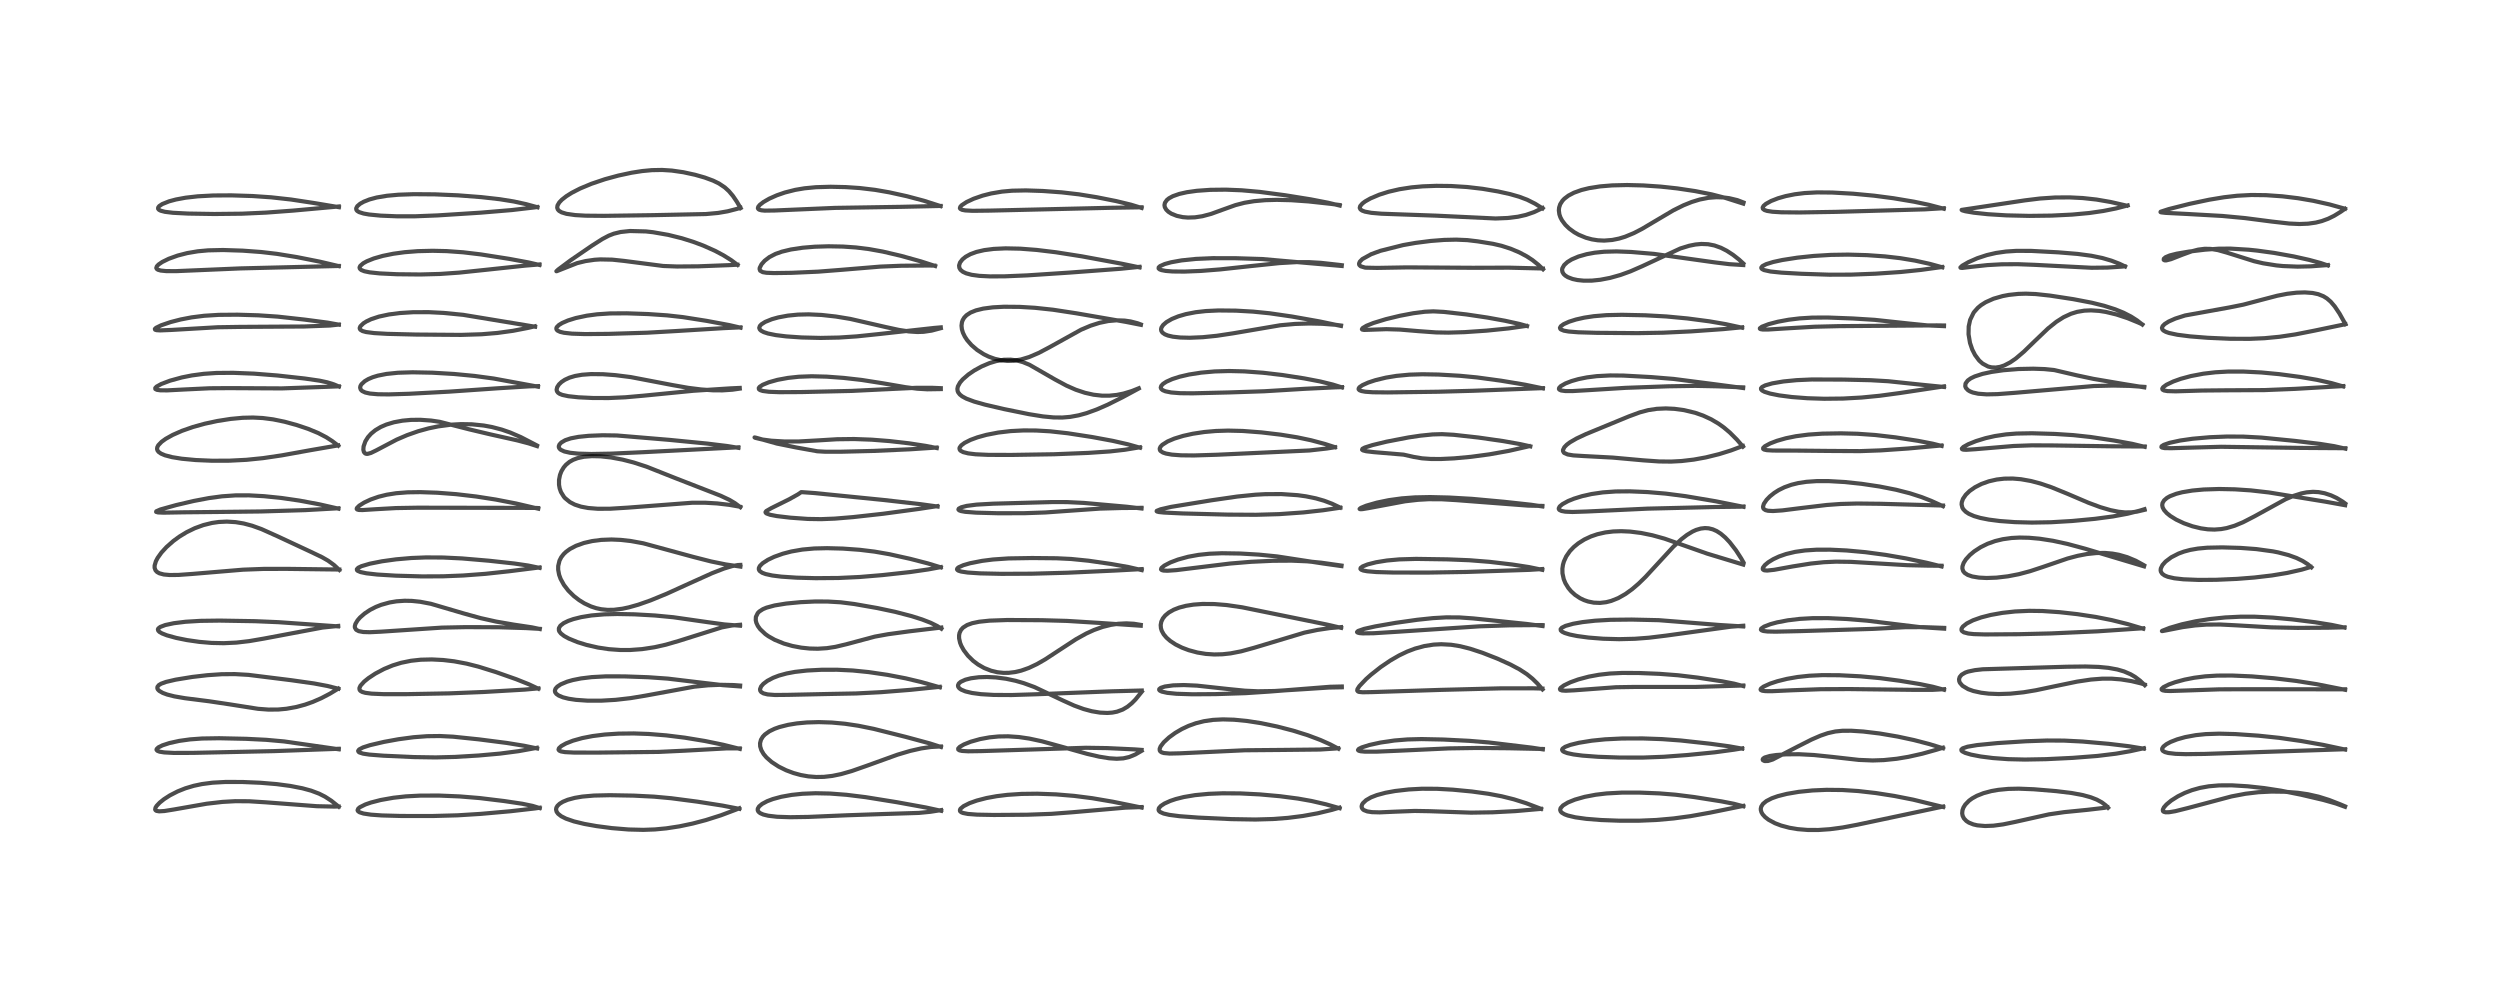 <?xml version="1.0" encoding="utf-8" standalone="no"?>
<!DOCTYPE svg PUBLIC "-//W3C//DTD SVG 1.1//EN"
  "http://www.w3.org/Graphics/SVG/1.1/DTD/svg11.dtd">
<!-- Created with matplotlib (https://matplotlib.org/) -->
<svg height="288pt" version="1.1" viewBox="0 0 720 288" width="720pt" xmlns="http://www.w3.org/2000/svg" xmlns:xlink="http://www.w3.org/1999/xlink">
 <defs>
  <style type="text/css">*{stroke-linecap:butt;stroke-linejoin:round;}</style>
 </defs>
 <g id="figure_1">
  <g id="patch_1">
   <path d="M 0 288 
L 720 288 
L 720 0 
L 0 0 
z
" style="fill:#ffffff;"/>
  </g>
  <g id="axes_1">
   <g id="line2d_1">
    <path clip-path="url(#p3445a08d01)" d="M 97.554 232.327 
L 95.432 230.622 
L 93.604 229.439 
L 91.897 228.575 
L 89.611 227.714 
L 87.09 227.026 
L 83.615 226.35 
L 79.665 225.824 
L 75.06 225.44 
L 69.844 225.215 
L 64.964 225.204 
L 61.224 225.412 
L 58.16 225.812 
L 55.799 226.313 
L 53.376 227.039 
L 51.171 227.92 
L 48.926 229.072 
L 47.245 230.155 
L 45.994 231.155 
L 45.121 232.073 
L 44.792 232.593 
L 44.69 233.145 
L 44.791 233.347 
L 45.059 233.53 
L 45.84 233.665 
L 47.358 233.571 
L 50.033 233.14 
L 59.558 231.468 
L 64.095 230.947 
L 67.797 230.74 
L 71.736 230.765 
L 76.581 231.07 
L 91.258 232.186 
L 96.194 232.295 
L 97.533 232.271 
L 97.533 232.271 
" style="fill:none;stroke:#000000;stroke-linecap:square;stroke-opacity:0.7;stroke-width:1.2;"/>
   </g>
   <g id="line2d_2">
    <path clip-path="url(#p3445a08d01)" d="M 97.555 215.792 
L 81.829 213.533 
L 76.657 213.068 
L 70.925 212.782 
L 63.13 212.61 
L 58.194 212.69 
L 54.747 212.942 
L 51.632 213.375 
L 48.791 214.001 
L 46.774 214.662 
L 45.623 215.234 
L 45.122 215.708 
L 45.075 215.923 
L 45.294 216.221 
L 45.949 216.48 
L 47.256 216.693 
L 50.029 216.842 
L 55.549 216.828 
L 78.94 216.319 
L 97.56 215.649 
L 97.56 215.649 
" style="fill:none;stroke:#000000;stroke-linecap:square;stroke-opacity:0.7;stroke-width:1.2;"/>
   </g>
   <g id="line2d_3">
    <path clip-path="url(#p3445a08d01)" d="M 97.446 198.353 
L 94.298 197.559 
L 90.434 196.832 
L 83.864 195.897 
L 71.556 194.362 
L 67.629 194.139 
L 63.847 194.174 
L 59.735 194.454 
L 55.369 194.961 
L 50.601 195.741 
L 47.794 196.398 
L 46.4 196.907 
L 45.714 197.328 
L 45.332 197.831 
L 45.318 198.268 
L 45.478 198.588 
L 45.872 198.983 
L 46.881 199.562 
L 48.145 200.029 
L 50.209 200.554 
L 53.257 201.081 
L 60.204 201.961 
L 66.195 202.858 
L 74.307 204.137 
L 77.312 204.363 
L 80.156 204.339 
L 82.497 204.124 
L 85.384 203.604 
L 87.863 202.931 
L 90.09 202.143 
L 92.538 201.075 
L 95.017 199.778 
L 97.42 198.321 
L 97.42 198.321 
" style="fill:none;stroke:#000000;stroke-linecap:square;stroke-opacity:0.7;stroke-width:1.2;"/>
   </g>
   <g id="line2d_4">
    <path clip-path="url(#p3445a08d01)" d="M 97.358 180.395 
L 80.168 179.187 
L 73.453 178.903 
L 63.252 178.731 
L 57.731 178.806 
L 53.443 179.066 
L 50.069 179.482 
L 47.596 180.012 
L 46.159 180.557 
L 45.598 180.994 
L 45.479 181.251 
L 45.561 181.621 
L 45.94 182.007 
L 46.646 182.418 
L 48.071 182.977 
L 50.759 183.72 
L 53.849 184.345 
L 57.427 184.861 
L 60.919 185.16 
L 64.437 185.239 
L 68.081 185.068 
L 71.756 184.644 
L 75.949 183.924 
L 92.893 180.734 
L 97.411 180.272 
L 97.411 180.272 
" style="fill:none;stroke:#000000;stroke-linecap:square;stroke-opacity:0.7;stroke-width:1.2;"/>
   </g>
   <g id="line2d_5">
    <path clip-path="url(#p3445a08d01)" d="M 97.733 164.15 
L 96.191 162.718 
L 94.507 161.484 
L 92.764 160.48 
L 89.56 158.946 
L 80.011 154.489 
L 75.319 152.383 
L 72.608 151.406 
L 70.177 150.76 
L 67.868 150.376 
L 65.345 150.221 
L 62.998 150.331 
L 61.055 150.611 
L 58.565 151.226 
L 56.108 152.123 
L 53.721 153.285 
L 51.642 154.554 
L 49.907 155.823 
L 47.955 157.545 
L 46.496 159.137 
L 45.405 160.666 
L 44.89 161.652 
L 44.53 162.886 
L 44.53 163.544 
L 44.792 164.262 
L 45.224 164.728 
L 45.902 165.111 
L 47.171 165.451 
L 48.881 165.606 
L 51.424 165.577 
L 55.429 165.289 
L 69.984 164.068 
L 75.86 163.847 
L 82.609 163.834 
L 97.725 164.024 
L 97.725 164.024 
" style="fill:none;stroke:#000000;stroke-linecap:square;stroke-opacity:0.7;stroke-width:1.2;"/>
   </g>
   <g id="line2d_6">
    <path clip-path="url(#p3445a08d01)" d="M 97.457 146.493 
L 91.999 145.249 
L 86.26 144.175 
L 81.083 143.421 
L 76.017 142.899 
L 71.697 142.66 
L 67.83 142.668 
L 63.944 142.938 
L 60.199 143.442 
L 55.75 144.288 
L 50.765 145.455 
L 46.204 146.726 
L 45.013 147.249 
L 44.969 147.424 
L 45.52 147.579 
L 47.111 147.647 
L 52.964 147.544 
L 63.421 147.437 
L 75.147 147.301 
L 87.904 146.915 
L 96.982 146.409 
L 97.457 146.38 
L 97.457 146.38 
" style="fill:none;stroke:#000000;stroke-linecap:square;stroke-opacity:0.7;stroke-width:1.2;"/>
   </g>
   <g id="line2d_7">
    <path clip-path="url(#p3445a08d01)" d="M 97.408 128.349 
L 95.671 127.024 
L 93.963 125.924 
L 91.663 124.723 
L 88.755 123.52 
L 85.434 122.405 
L 81.956 121.457 
L 78.635 120.776 
L 75.668 120.394 
L 72.878 120.251 
L 69.903 120.321 
L 66.419 120.648 
L 62.594 121.248 
L 58.976 122.028 
L 55.551 122.979 
L 52.414 124.079 
L 49.746 125.254 
L 47.727 126.382 
L 46.543 127.236 
L 45.596 128.221 
L 45.299 128.793 
L 45.232 129.305 
L 45.366 129.749 
L 45.688 130.161 
L 46.365 130.636 
L 47.516 131.125 
L 49.563 131.662 
L 52.358 132.114 
L 56.356 132.491 
L 61.051 132.691 
L 66.039 132.677 
L 70.971 132.427 
L 75.733 131.945 
L 81.157 131.143 
L 89.429 129.647 
L 97.392 128.271 
L 97.392 128.271 
" style="fill:none;stroke:#000000;stroke-linecap:square;stroke-opacity:0.7;stroke-width:1.2;"/>
   </g>
   <g id="line2d_8">
    <path clip-path="url(#p3445a08d01)" d="M 97.604 111.31 
L 96.127 110.693 
L 94.242 110.107 
L 92.005 109.628 
L 87.752 109.011 
L 79.885 108.141 
L 73.191 107.612 
L 67.139 107.372 
L 62.358 107.413 
L 58.716 107.66 
L 55.239 108.125 
L 52.381 108.696 
L 48.983 109.63 
L 46.47 110.579 
L 45.095 111.342 
L 44.724 111.733 
L 44.738 112.035 
L 45.202 112.274 
L 46.171 112.408 
L 48.141 112.427 
L 53.451 112.151 
L 60.433 111.821 
L 66.081 111.778 
L 81.157 111.859 
L 93.971 111.406 
L 97.586 111.266 
L 97.586 111.266 
" style="fill:none;stroke:#000000;stroke-linecap:square;stroke-opacity:0.7;stroke-width:1.2;"/>
   </g>
   <g id="line2d_9">
    <path clip-path="url(#p3445a08d01)" d="M 97.575 93.499 
L 94.354 92.921 
L 87.665 92.036 
L 79.954 91.184 
L 74.385 90.81 
L 68.412 90.633 
L 62.989 90.679 
L 58.789 90.943 
L 55.185 91.401 
L 52.049 92.004 
L 49.143 92.753 
L 46.424 93.68 
L 44.94 94.409 
L 44.605 94.734 
L 44.672 94.953 
L 45.065 95.084 
L 46.133 95.154 
L 49.44 95.018 
L 62.683 94.247 
L 68.984 94.147 
L 87.578 94.03 
L 95.032 93.748 
L 97.579 93.475 
L 97.579 93.475 
" style="fill:none;stroke:#000000;stroke-linecap:square;stroke-opacity:0.7;stroke-width:1.2;"/>
   </g>
   <g id="line2d_10">
    <path clip-path="url(#p3445a08d01)" d="M 97.566 76.642 
L 92.109 75.359 
L 85.504 74.044 
L 79.761 73.113 
L 75.23 72.581 
L 69.882 72.187 
L 64.236 72.003 
L 59.953 72.1 
L 56.969 72.374 
L 53.934 72.887 
L 51.17 73.601 
L 48.58 74.537 
L 46.726 75.449 
L 45.665 76.175 
L 45.167 76.704 
L 45.015 77.173 
L 45.17 77.48 
L 45.508 77.697 
L 46.304 77.921 
L 47.849 78.075 
L 50.66 78.09 
L 56.997 77.821 
L 69.318 77.296 
L 97.575 76.601 
L 97.575 76.601 
" style="fill:none;stroke:#000000;stroke-linecap:square;stroke-opacity:0.7;stroke-width:1.2;"/>
   </g>
   <g id="line2d_11">
    <path clip-path="url(#p3445a08d01)" d="M 97.603 59.666 
L 90.208 58.432 
L 83.833 57.463 
L 78.089 56.826 
L 72.764 56.458 
L 66.654 56.264 
L 61.477 56.295 
L 56.937 56.54 
L 53.451 56.939 
L 50.664 57.455 
L 48.693 57.984 
L 46.734 58.769 
L 45.861 59.352 
L 45.549 59.77 
L 45.54 60.125 
L 45.782 60.421 
L 46.293 60.688 
L 47.508 61.003 
L 49.798 61.282 
L 54.192 61.508 
L 61.731 61.631 
L 69.647 61.543 
L 76.617 61.23 
L 84.462 60.648 
L 97.592 59.462 
L 97.592 59.462 
" style="fill:none;stroke:#000000;stroke-linecap:square;stroke-opacity:0.7;stroke-width:1.2;"/>
   </g>
   <g id="line2d_12">
    <path clip-path="url(#p3445a08d01)" d="M 155.426 232.723 
L 153.353 232.089 
L 150.384 231.475 
L 145.157 230.696 
L 138.106 229.839 
L 132.387 229.369 
L 126.512 229.125 
L 121.133 229.13 
L 116.908 229.354 
L 113.299 229.753 
L 109.646 230.402 
L 106.852 231.122 
L 105.232 231.683 
L 103.662 232.465 
L 103.169 232.886 
L 102.984 233.353 
L 103.101 233.616 
L 103.539 233.932 
L 104.684 234.298 
L 106.829 234.622 
L 109.937 234.846 
L 115.617 235.002 
L 124.738 235.006 
L 131.788 234.811 
L 138.453 234.397 
L 146.965 233.641 
L 154.067 232.83 
L 155.424 232.63 
L 155.424 232.63 
" style="fill:none;stroke:#000000;stroke-linecap:square;stroke-opacity:0.7;stroke-width:1.2;"/>
   </g>
   <g id="line2d_13">
    <path clip-path="url(#p3445a08d01)" d="M 154.696 215.557 
L 150.975 214.784 
L 145.952 213.968 
L 137.933 212.938 
L 130.493 212.165 
L 126.693 211.976 
L 122.994 212.023 
L 119.116 212.318 
L 114.772 212.899 
L 110.571 213.667 
L 106.554 214.61 
L 104.538 215.261 
L 103.437 215.839 
L 103.148 216.249 
L 103.255 216.525 
L 103.514 216.711 
L 104.575 217.051 
L 106.357 217.321 
L 110.422 217.639 
L 119.23 218.038 
L 125.487 218.135 
L 131.015 217.994 
L 137.851 217.585 
L 143.987 217.036 
L 149.326 216.339 
L 154.254 215.444 
L 154.626 215.366 
L 154.626 215.366 
" style="fill:none;stroke:#000000;stroke-linecap:square;stroke-opacity:0.7;stroke-width:1.2;"/>
   </g>
   <g id="line2d_14">
    <path clip-path="url(#p3445a08d01)" d="M 155.029 198.351 
L 152.335 197.081 
L 148.699 195.625 
L 142.904 193.584 
L 137.745 191.982 
L 134.366 191.126 
L 130.781 190.456 
L 127.66 190.087 
L 124.38 189.919 
L 121.188 189.996 
L 118.384 190.299 
L 115.54 190.882 
L 113.104 191.634 
L 110.627 192.657 
L 108.089 194 
L 106.108 195.307 
L 104.884 196.298 
L 103.825 197.464 
L 103.507 198.158 
L 103.553 198.662 
L 103.801 198.98 
L 104.32 199.278 
L 105.218 199.534 
L 107.014 199.77 
L 110.477 199.918 
L 117.045 199.918 
L 129.396 199.69 
L 139.306 199.292 
L 151.089 198.607 
L 155.05 198.252 
L 155.05 198.252 
" style="fill:none;stroke:#000000;stroke-linecap:square;stroke-opacity:0.7;stroke-width:1.2;"/>
   </g>
   <g id="line2d_15">
    <path clip-path="url(#p3445a08d01)" d="M 155.462 181.156 
L 153.157 180.669 
L 147.96 179.892 
L 142.891 179.017 
L 138.492 178.035 
L 133.658 176.702 
L 124.089 173.892 
L 121.022 173.308 
L 118.626 173.061 
L 116.537 173.017 
L 114.197 173.18 
L 112.227 173.506 
L 109.783 174.186 
L 108.247 174.794 
L 106.592 175.64 
L 105.023 176.68 
L 103.703 177.827 
L 102.98 178.654 
L 102.362 179.691 
L 102.188 180.349 
L 102.204 180.739 
L 102.573 181.373 
L 103.335 181.778 
L 104.619 182.018 
L 106.505 182.076 
L 109.75 181.923 
L 127.227 180.755 
L 134.189 180.611 
L 143.601 180.648 
L 151.539 180.888 
L 155.43 181.112 
L 155.43 181.112 
" style="fill:none;stroke:#000000;stroke-linecap:square;stroke-opacity:0.7;stroke-width:1.2;"/>
   </g>
   <g id="line2d_16">
    <path clip-path="url(#p3445a08d01)" d="M 155.385 163.55 
L 152.091 162.868 
L 148.135 162.292 
L 140.823 161.489 
L 133.049 160.828 
L 127.637 160.566 
L 122.687 160.538 
L 118.483 160.704 
L 114.078 161.088 
L 110.025 161.649 
L 106.513 162.347 
L 104.112 163.057 
L 103.177 163.508 
L 102.775 163.933 
L 102.813 164.209 
L 103.009 164.401 
L 103.861 164.763 
L 105.532 165.113 
L 108.651 165.467 
L 113.998 165.792 
L 121.54 166.005 
L 127.621 165.975 
L 133.412 165.742 
L 139.818 165.263 
L 146.619 164.524 
L 155.386 163.421 
L 155.386 163.421 
" style="fill:none;stroke:#000000;stroke-linecap:square;stroke-opacity:0.7;stroke-width:1.2;"/>
   </g>
   <g id="line2d_17">
    <path clip-path="url(#p3445a08d01)" d="M 155.021 146.5 
L 148.621 145.007 
L 142.754 143.867 
L 137.157 142.994 
L 131.376 142.319 
L 125.929 141.904 
L 121.037 141.734 
L 117.412 141.787 
L 114.107 142.046 
L 111.373 142.48 
L 109.024 143.061 
L 106.718 143.87 
L 104.865 144.745 
L 103.482 145.615 
L 102.79 146.3 
L 102.727 146.558 
L 102.853 146.725 
L 103.323 146.863 
L 104.41 146.895 
L 108.188 146.653 
L 114.02 146.325 
L 120.272 146.216 
L 154.061 146.276 
L 154.985 146.319 
L 154.985 146.319 
" style="fill:none;stroke:#000000;stroke-linecap:square;stroke-opacity:0.7;stroke-width:1.2;"/>
   </g>
   <g id="line2d_18">
    <path clip-path="url(#p3445a08d01)" d="M 154.666 128.48 
L 152.293 127.704 
L 148.993 126.836 
L 141.263 125.108 
L 135.194 123.669 
L 126.62 121.482 
L 124.137 121.119 
L 121.044 120.9 
L 118.349 120.929 
L 115.92 121.152 
L 113.446 121.612 
L 111.274 122.267 
L 109.647 122.972 
L 108.088 123.903 
L 106.864 124.911 
L 105.969 125.915 
L 105.226 127.105 
L 104.711 128.583 
L 104.643 129.522 
L 104.808 130.188 
L 105.162 130.585 
L 105.496 130.703 
L 105.882 130.709 
L 106.82 130.449 
L 108.315 129.727 
L 114.238 126.612 
L 117.25 125.316 
L 120.455 124.19 
L 123.446 123.368 
L 126.193 122.799 
L 129.897 122.308 
L 132.789 122.148 
L 135.926 122.203 
L 139.331 122.553 
L 141.691 122.986 
L 144.489 123.719 
L 146.906 124.552 
L 150.006 125.893 
L 153.735 127.823 
L 154.577 128.261 
L 154.577 128.261 
" style="fill:none;stroke:#000000;stroke-linecap:square;stroke-opacity:0.7;stroke-width:1.2;"/>
   </g>
   <g id="line2d_19">
    <path clip-path="url(#p3445a08d01)" d="M 154.945 111.366 
L 142.168 109.015 
L 136.673 108.272 
L 130.764 107.703 
L 124.523 107.336 
L 118.817 107.219 
L 114.611 107.351 
L 111.306 107.693 
L 108.825 108.186 
L 107.347 108.637 
L 106.069 109.177 
L 105.054 109.775 
L 104.092 110.668 
L 103.809 111.16 
L 103.714 111.624 
L 103.894 112.217 
L 104.291 112.612 
L 105.195 113.041 
L 106.529 113.341 
L 108.849 113.546 
L 111.99 113.584 
L 117.855 113.406 
L 129.349 112.794 
L 143.398 111.823 
L 152.383 111.268 
L 154.928 111.201 
L 154.928 111.201 
" style="fill:none;stroke:#000000;stroke-linecap:square;stroke-opacity:0.7;stroke-width:1.2;"/>
   </g>
   <g id="line2d_20">
    <path clip-path="url(#p3445a08d01)" d="M 154.108 94.097 
L 133.403 90.674 
L 127.768 90.122 
L 123.53 89.907 
L 119.052 89.911 
L 115.14 90.155 
L 111.992 90.566 
L 109.142 91.179 
L 106.915 91.913 
L 105.507 92.578 
L 104.659 93.118 
L 103.8 93.951 
L 103.599 94.419 
L 103.611 94.671 
L 103.795 94.979 
L 104.416 95.348 
L 105.44 95.628 
L 107.766 95.929 
L 111.534 96.148 
L 119.807 96.352 
L 132.75 96.452 
L 138.702 96.265 
L 143.238 95.889 
L 147.721 95.276 
L 152.073 94.434 
L 154.022 93.969 
L 154.022 93.969 
" style="fill:none;stroke:#000000;stroke-linecap:square;stroke-opacity:0.7;stroke-width:1.2;"/>
   </g>
   <g id="line2d_21">
    <path clip-path="url(#p3445a08d01)" d="M 155.349 76.305 
L 152.175 75.575 
L 146.648 74.551 
L 138.514 73.273 
L 133.365 72.659 
L 128.658 72.322 
L 124.609 72.227 
L 120.311 72.334 
L 116.555 72.63 
L 113.296 73.074 
L 110.255 73.692 
L 107.637 74.446 
L 105.645 75.248 
L 104.604 75.828 
L 103.749 76.574 
L 103.549 77.036 
L 103.626 77.38 
L 104.028 77.754 
L 104.934 78.119 
L 106.47 78.437 
L 109.405 78.745 
L 114.352 78.979 
L 121.04 79.05 
L 126.744 78.896 
L 132.229 78.515 
L 139.718 77.727 
L 151.312 76.492 
L 155.372 76.159 
L 155.372 76.159 
" style="fill:none;stroke:#000000;stroke-linecap:square;stroke-opacity:0.7;stroke-width:1.2;"/>
   </g>
   <g id="line2d_22">
    <path clip-path="url(#p3445a08d01)" d="M 154.795 59.696 
L 151.522 58.797 
L 147.956 58.022 
L 143.901 57.372 
L 138.604 56.772 
L 131.948 56.258 
L 125.262 55.972 
L 119.196 55.925 
L 114.743 56.079 
L 111.451 56.379 
L 108.48 56.881 
L 106.409 57.44 
L 104.735 58.105 
L 103.705 58.687 
L 102.902 59.378 
L 102.573 60.012 
L 102.629 60.43 
L 102.866 60.739 
L 103.415 61.084 
L 104.692 61.493 
L 106.291 61.778 
L 109.627 62.101 
L 114.243 62.291 
L 119.62 62.29 
L 126.016 62.037 
L 138.497 61.24 
L 147.361 60.499 
L 153.836 59.745 
L 154.716 59.623 
L 154.716 59.623 
" style="fill:none;stroke:#000000;stroke-linecap:square;stroke-opacity:0.7;stroke-width:1.2;"/>
   </g>
   <g id="line2d_23">
    <path clip-path="url(#p3445a08d01)" d="M 212.914 232.949 
L 208.061 232.01 
L 200.854 230.877 
L 193.332 229.893 
L 188.381 229.436 
L 182.5 229.139 
L 175.643 229.016 
L 171.066 229.12 
L 167.709 229.417 
L 165.526 229.787 
L 163.503 230.333 
L 162.111 230.908 
L 161.186 231.472 
L 160.554 232.067 
L 160.237 232.604 
L 160.139 233.125 
L 160.304 233.784 
L 160.733 234.371 
L 161.64 235.08 
L 162.997 235.767 
L 165.304 236.565 
L 168.291 237.29 
L 171.803 237.917 
L 176.219 238.495 
L 181.006 238.892 
L 185.26 239 
L 188.62 238.878 
L 191.894 238.567 
L 195.701 237.983 
L 199.458 237.192 
L 203.29 236.183 
L 207.628 234.804 
L 211.908 233.196 
L 212.917 232.777 
L 212.917 232.777 
" style="fill:none;stroke:#000000;stroke-linecap:square;stroke-opacity:0.7;stroke-width:1.2;"/>
   </g>
   <g id="line2d_24">
    <path clip-path="url(#p3445a08d01)" d="M 213.058 215.68 
L 208.274 214.489 
L 203.031 213.41 
L 197.218 212.45 
L 191.882 211.789 
L 186.84 211.384 
L 182.54 211.231 
L 178.127 211.284 
L 174.162 211.545 
L 170.647 211.989 
L 167.7 212.563 
L 165.034 213.309 
L 163.016 214.1 
L 161.674 214.846 
L 160.977 215.485 
L 160.856 215.884 
L 161.039 216.167 
L 161.584 216.413 
L 162.727 216.61 
L 165.35 216.741 
L 172.298 216.746 
L 189.715 216.548 
L 197.128 216.198 
L 209.443 215.525 
L 213.034 215.545 
L 213.034 215.545 
" style="fill:none;stroke:#000000;stroke-linecap:square;stroke-opacity:0.7;stroke-width:1.2;"/>
   </g>
   <g id="line2d_25">
    <path clip-path="url(#p3445a08d01)" d="M 213.134 197.693 
L 208.147 197.322 
L 202.352 196.643 
L 192.318 195.441 
L 186.681 195.043 
L 179.785 194.798 
L 174.369 194.797 
L 170.436 195.008 
L 167.328 195.384 
L 164.963 195.856 
L 163.338 196.32 
L 161.513 197.083 
L 160.51 197.748 
L 159.997 198.325 
L 159.801 198.911 
L 159.887 199.368 
L 160.25 199.86 
L 160.939 200.339 
L 162.164 200.839 
L 163.768 201.24 
L 165.883 201.558 
L 169.212 201.79 
L 173.084 201.797 
L 177.297 201.554 
L 181.605 201.06 
L 185.868 200.351 
L 199.927 197.765 
L 203.98 197.363 
L 207.473 197.224 
L 211.288 197.299 
L 213.159 197.44 
L 213.159 197.44 
" style="fill:none;stroke:#000000;stroke-linecap:square;stroke-opacity:0.7;stroke-width:1.2;"/>
   </g>
   <g id="line2d_26">
    <path clip-path="url(#p3445a08d01)" d="M 213.121 180.203 
L 208.674 179.843 
L 203.983 179.208 
L 193.899 177.764 
L 188.628 177.26 
L 182.703 176.925 
L 177.784 176.831 
L 174.095 176.927 
L 170.325 177.251 
L 167.405 177.727 
L 165.134 178.297 
L 163.658 178.815 
L 162.333 179.463 
L 161.38 180.206 
L 160.96 180.916 
L 160.961 181.54 
L 161.104 181.884 
L 161.545 182.446 
L 162.482 183.175 
L 163.84 183.921 
L 166.323 184.934 
L 168.962 185.75 
L 172.214 186.492 
L 175.357 186.962 
L 178.633 187.199 
L 181.498 187.197 
L 184.91 186.947 
L 188.492 186.403 
L 191.727 185.678 
L 195.51 184.58 
L 207.892 180.685 
L 210.801 180.136 
L 213.138 179.936 
L 213.138 179.936 
" style="fill:none;stroke:#000000;stroke-linecap:square;stroke-opacity:0.7;stroke-width:1.2;"/>
   </g>
   <g id="line2d_27">
    <path clip-path="url(#p3445a08d01)" d="M 213.239 163.179 
L 208.983 162.553 
L 204.834 161.707 
L 199.781 160.419 
L 185.268 156.471 
L 181.733 155.825 
L 178.8 155.491 
L 176.119 155.375 
L 173.175 155.486 
L 170.573 155.823 
L 168.186 156.371 
L 165.907 157.183 
L 164.168 158.092 
L 163.05 158.902 
L 162.335 159.583 
L 161.646 160.469 
L 161.133 161.463 
L 160.763 163.01 
L 160.757 164.091 
L 161.023 165.535 
L 161.465 166.748 
L 162.414 168.465 
L 163.664 170.082 
L 165.248 171.642 
L 166.774 172.824 
L 168.314 173.776 
L 170.211 174.661 
L 171.716 175.156 
L 173.149 175.464 
L 174.971 175.647 
L 176.841 175.617 
L 179.258 175.311 
L 181.078 174.924 
L 183.863 174.136 
L 187.339 172.916 
L 192.031 170.99 
L 198.366 168.108 
L 205.085 165.075 
L 208.526 163.739 
L 210.883 163.028 
L 212.529 162.73 
L 213.208 162.699 
L 213.208 162.699 
" style="fill:none;stroke:#000000;stroke-linecap:square;stroke-opacity:0.7;stroke-width:1.2;"/>
   </g>
   <g id="line2d_28">
    <path clip-path="url(#p3445a08d01)" d="M 213.207 146.055 
L 211.646 144.897 
L 210.07 143.96 
L 207.485 142.747 
L 203.172 141.069 
L 194.754 137.794 
L 186.187 134.397 
L 182.479 133.192 
L 179.295 132.372 
L 175.956 131.749 
L 172.937 131.423 
L 170.475 131.367 
L 168.191 131.549 
L 166.358 131.942 
L 165.071 132.424 
L 163.996 133.03 
L 163.007 133.846 
L 162.358 134.601 
L 161.69 135.717 
L 161.276 136.792 
L 160.999 138.209 
L 160.999 139.612 
L 161.181 140.65 
L 161.554 141.71 
L 162.391 143.065 
L 162.746 143.47 
L 164.144 144.607 
L 165.536 145.325 
L 167.32 145.912 
L 169.395 146.304 
L 172.174 146.527 
L 175.712 146.513 
L 180.779 146.202 
L 199.347 144.787 
L 203.077 144.785 
L 206.549 144.987 
L 210.016 145.393 
L 213.181 145.947 
L 213.181 145.947 
" style="fill:none;stroke:#000000;stroke-linecap:square;stroke-opacity:0.7;stroke-width:1.2;"/>
   </g>
   <g id="line2d_29">
    <path clip-path="url(#p3445a08d01)" d="M 212.657 128.977 
L 209.385 128.448 
L 203.695 127.754 
L 192.82 126.686 
L 177.654 125.416 
L 173.56 125.355 
L 169.566 125.513 
L 166.602 125.817 
L 164.366 126.249 
L 162.79 126.78 
L 161.649 127.446 
L 161.111 128.025 
L 160.926 128.534 
L 160.963 128.884 
L 161.165 129.239 
L 161.503 129.541 
L 162.525 130.02 
L 164.205 130.402 
L 166.513 130.643 
L 170.307 130.752 
L 176.132 130.645 
L 185.348 130.223 
L 212.662 128.826 
L 212.662 128.826 
" style="fill:none;stroke:#000000;stroke-linecap:square;stroke-opacity:0.7;stroke-width:1.2;"/>
   </g>
   <g id="line2d_30">
    <path clip-path="url(#p3445a08d01)" d="M 213.044 111.924 
L 210.919 112.232 
L 208.056 112.426 
L 205.256 112.402 
L 201.91 112.165 
L 198.239 111.705 
L 193.613 110.89 
L 181.642 108.599 
L 177.209 108.04 
L 173.659 107.774 
L 170.216 107.738 
L 167.635 107.928 
L 165.616 108.28 
L 164.024 108.756 
L 162.673 109.376 
L 161.713 110.016 
L 160.984 110.712 
L 160.466 111.509 
L 160.302 112.228 
L 160.4 112.681 
L 160.705 113.099 
L 161.141 113.406 
L 161.953 113.736 
L 163.69 114.11 
L 166.621 114.426 
L 170.819 114.626 
L 175.381 114.631 
L 180.055 114.421 
L 185.263 113.963 
L 199.687 112.54 
L 210.315 111.851 
L 213.043 111.725 
L 213.043 111.725 
" style="fill:none;stroke:#000000;stroke-linecap:square;stroke-opacity:0.7;stroke-width:1.2;"/>
   </g>
   <g id="line2d_31">
    <path clip-path="url(#p3445a08d01)" d="M 213.249 94.369 
L 210.02 93.623 
L 203.503 92.407 
L 196.653 91.327 
L 192.113 90.821 
L 186.675 90.451 
L 180.513 90.234 
L 175.682 90.268 
L 171.974 90.518 
L 169.018 90.913 
L 165.823 91.595 
L 163.58 92.295 
L 161.91 93.019 
L 160.972 93.594 
L 160.364 94.195 
L 160.224 94.513 
L 160.262 94.877 
L 160.544 95.205 
L 161.318 95.576 
L 162.439 95.841 
L 164.731 96.092 
L 168.505 96.216 
L 175.309 96.155 
L 186.352 95.818 
L 194.48 95.355 
L 208.403 94.504 
L 213.247 94.282 
L 213.247 94.282 
" style="fill:none;stroke:#000000;stroke-linecap:square;stroke-opacity:0.7;stroke-width:1.2;"/>
   </g>
   <g id="line2d_32">
    <path clip-path="url(#p3445a08d01)" d="M 212.408 76.287 
L 210.557 74.907 
L 208.359 73.532 
L 205.91 72.23 
L 202.542 70.727 
L 199.685 69.658 
L 196.373 68.617 
L 192.44 67.638 
L 188.031 66.873 
L 186.011 66.651 
L 181.434 66.53 
L 178.745 66.816 
L 176.777 67.302 
L 175.315 67.872 
L 173.482 68.839 
L 170.561 70.694 
L 164.324 74.968 
L 160.768 77.618 
L 160.236 78.115 
L 160.348 78.099 
L 166.232 75.774 
L 168.635 75.191 
L 171.242 74.814 
L 172.903 74.708 
L 176.351 74.781 
L 179.695 75.138 
L 191.002 76.603 
L 194.989 76.751 
L 201.075 76.701 
L 210.095 76.357 
L 212.389 76.233 
L 212.389 76.233 
" style="fill:none;stroke:#000000;stroke-linecap:square;stroke-opacity:0.7;stroke-width:1.2;"/>
   </g>
   <g id="line2d_33">
    <path clip-path="url(#p3445a08d01)" d="M 213.295 59.939 
L 212.225 58.109 
L 211.089 56.436 
L 209.914 55.04 
L 208.734 53.962 
L 207.071 52.85 
L 205.379 52.023 
L 202.966 51.132 
L 200.19 50.339 
L 196.811 49.602 
L 193.477 49.123 
L 190.691 48.947 
L 187.745 49.002 
L 184.941 49.266 
L 181.894 49.744 
L 178.077 50.564 
L 174.231 51.613 
L 170.359 52.92 
L 167.075 54.29 
L 164.699 55.509 
L 163.12 56.496 
L 161.825 57.511 
L 161.074 58.299 
L 160.567 59.158 
L 160.471 59.816 
L 160.668 60.359 
L 161.025 60.738 
L 161.755 61.159 
L 163.151 61.585 
L 165.642 61.942 
L 168.671 62.115 
L 173.957 62.165 
L 188.062 61.966 
L 203.307 61.645 
L 206.807 61.326 
L 209.559 60.856 
L 212.285 60.151 
L 213.281 59.837 
L 213.281 59.837 
" style="fill:none;stroke:#000000;stroke-linecap:square;stroke-opacity:0.7;stroke-width:1.2;"/>
   </g>
   <g id="line2d_34">
    <path clip-path="url(#p3445a08d01)" d="M 271.051 233.516 
L 266.62 232.55 
L 258.321 231.04 
L 249.274 229.58 
L 243.778 228.902 
L 239.067 228.541 
L 234.902 228.451 
L 231.086 228.605 
L 227.992 228.933 
L 225.025 229.467 
L 222.579 230.13 
L 220.941 230.751 
L 219.491 231.527 
L 218.615 232.262 
L 218.241 232.893 
L 218.22 233.361 
L 218.421 233.766 
L 218.927 234.187 
L 219.834 234.585 
L 221.273 234.933 
L 223.785 235.227 
L 227.579 235.354 
L 232.783 235.272 
L 244.03 234.795 
L 254.461 234.438 
L 264.64 234.117 
L 267.921 233.797 
L 271.054 233.305 
L 271.054 233.305 
" style="fill:none;stroke:#000000;stroke-linecap:square;stroke-opacity:0.7;stroke-width:1.2;"/>
   </g>
   <g id="line2d_35">
    <path clip-path="url(#p3445a08d01)" d="M 270.983 215.127 
L 267.741 214.089 
L 260.789 212.209 
L 251.62 209.91 
L 247.186 209.011 
L 243.345 208.439 
L 239.545 208.089 
L 235.828 207.968 
L 232.386 208.069 
L 229.492 208.341 
L 226.982 208.752 
L 224.498 209.381 
L 223.071 209.891 
L 221.597 210.605 
L 220.293 211.533 
L 219.693 212.165 
L 219.158 213.046 
L 218.897 214.043 
L 218.93 214.962 
L 219.25 216.014 
L 219.913 217.159 
L 220.741 218.143 
L 222.227 219.452 
L 224.243 220.77 
L 226.428 221.849 
L 228.523 222.633 
L 230.63 223.211 
L 232.797 223.596 
L 235.073 223.777 
L 237.29 223.735 
L 239.71 223.456 
L 242.223 222.94 
L 245.315 222.055 
L 249.626 220.543 
L 258.491 217.343 
L 262.104 216.271 
L 265.331 215.539 
L 268.11 215.136 
L 270.752 214.986 
L 270.99 214.986 
L 270.99 214.986 
" style="fill:none;stroke:#000000;stroke-linecap:square;stroke-opacity:0.7;stroke-width:1.2;"/>
   </g>
   <g id="line2d_36">
    <path clip-path="url(#p3445a08d01)" d="M 270.669 197.943 
L 265.315 196.431 
L 260.851 195.366 
L 255.594 194.358 
L 250.148 193.558 
L 245.593 193.101 
L 241.109 192.887 
L 236.558 192.897 
L 232.415 193.111 
L 228.952 193.504 
L 226.56 193.953 
L 224.342 194.563 
L 222.671 195.202 
L 221.008 196.077 
L 219.863 196.935 
L 219.204 197.682 
L 218.887 198.481 
L 218.952 198.933 
L 219.214 199.301 
L 219.874 199.693 
L 221.061 199.992 
L 223.158 200.156 
L 226.986 200.118 
L 238.848 199.861 
L 246.571 199.713 
L 253.695 199.348 
L 262.179 198.675 
L 270.645 197.804 
L 270.645 197.804 
" style="fill:none;stroke:#000000;stroke-linecap:square;stroke-opacity:0.7;stroke-width:1.2;"/>
   </g>
   <g id="line2d_37">
    <path clip-path="url(#p3445a08d01)" d="M 271.106 181.065 
L 269.925 180.296 
L 268.02 179.357 
L 265.534 178.395 
L 262.529 177.441 
L 257.801 176.211 
L 252.65 175.117 
L 246.077 173.962 
L 242.118 173.463 
L 238.31 173.238 
L 234.633 173.234 
L 230.571 173.423 
L 226.436 173.822 
L 223.096 174.367 
L 220.743 175.007 
L 219.715 175.441 
L 218.678 176.112 
L 218.241 176.555 
L 217.694 177.665 
L 217.651 178.612 
L 217.824 179.361 
L 218.265 180.295 
L 218.921 181.201 
L 220.418 182.611 
L 221.298 183.237 
L 223.114 184.264 
L 225.771 185.348 
L 228.208 186.039 
L 230.781 186.526 
L 233.175 186.777 
L 235.524 186.835 
L 238.142 186.67 
L 240.594 186.296 
L 244.046 185.463 
L 251.955 183.345 
L 255.764 182.654 
L 261.856 181.825 
L 271.085 180.732 
L 271.085 180.732 
" style="fill:none;stroke:#000000;stroke-linecap:square;stroke-opacity:0.7;stroke-width:1.2;"/>
   </g>
   <g id="line2d_38">
    <path clip-path="url(#p3445a08d01)" d="M 270.946 163.397 
L 267.225 162.26 
L 262.198 160.96 
L 256.152 159.612 
L 251.861 158.863 
L 247.609 158.345 
L 242.734 157.993 
L 238.2 157.872 
L 234.503 157.962 
L 231.064 158.275 
L 227.912 158.825 
L 225.458 159.468 
L 222.966 160.362 
L 221.143 161.231 
L 219.631 162.214 
L 218.852 162.988 
L 218.551 163.589 
L 218.547 164.014 
L 218.761 164.42 
L 219.491 164.947 
L 220.494 165.324 
L 222.419 165.745 
L 225.016 166.073 
L 229.413 166.369 
L 234.91 166.513 
L 241.488 166.458 
L 247.607 166.171 
L 254.117 165.629 
L 262.076 164.755 
L 267.334 163.995 
L 270.95 163.326 
L 270.95 163.326 
" style="fill:none;stroke:#000000;stroke-linecap:square;stroke-opacity:0.7;stroke-width:1.2;"/>
   </g>
   <g id="line2d_39">
    <path clip-path="url(#p3445a08d01)" d="M 270.037 145.881 
L 265.112 145.203 
L 254.457 143.991 
L 234.489 141.993 
L 230.762 141.725 
L 229.807 142.38 
L 227.272 143.799 
L 222.158 146.33 
L 220.664 147.19 
L 220.465 147.503 
L 220.531 147.697 
L 220.768 147.886 
L 221.808 148.259 
L 223.735 148.632 
L 227.631 149.092 
L 232.64 149.453 
L 236.465 149.516 
L 240.436 149.361 
L 245.655 148.927 
L 254.341 147.962 
L 264.706 146.56 
L 269.89 145.767 
L 269.89 145.767 
" style="fill:none;stroke:#000000;stroke-linecap:square;stroke-opacity:0.7;stroke-width:1.2;"/>
   </g>
   <g id="line2d_40">
    <path clip-path="url(#p3445a08d01)" d="M 269.794 129.041 
L 266.617 128.416 
L 261.826 127.68 
L 256.186 127.029 
L 251.047 126.627 
L 245.971 126.439 
L 241.053 126.503 
L 235.582 126.836 
L 230.169 127.137 
L 226.008 127.152 
L 222.183 126.927 
L 219.558 126.584 
L 217.516 126.094 
L 217.314 125.977 
L 217.721 126.062 
L 223.75 127.749 
L 229.32 128.873 
L 235.366 129.965 
L 237.606 130.094 
L 242.179 130.098 
L 251.538 129.865 
L 262.194 129.391 
L 269.72 128.894 
L 269.72 128.894 
" style="fill:none;stroke:#000000;stroke-linecap:square;stroke-opacity:0.7;stroke-width:1.2;"/>
   </g>
   <g id="line2d_41">
    <path clip-path="url(#p3445a08d01)" d="M 270.952 112.053 
L 267.081 112.117 
L 264.167 111.945 
L 260.778 111.509 
L 254.144 110.366 
L 248.156 109.425 
L 242.955 108.835 
L 238.095 108.475 
L 233.756 108.362 
L 230.059 108.501 
L 226.963 108.833 
L 223.927 109.393 
L 221.43 110.091 
L 219.657 110.822 
L 218.777 111.409 
L 218.53 111.757 
L 218.569 112.087 
L 218.887 112.343 
L 219.69 112.601 
L 221.479 112.832 
L 224.438 112.947 
L 230.733 112.914 
L 245.295 112.582 
L 254.077 112.152 
L 263.888 111.691 
L 268.517 111.694 
L 270.943 111.795 
L 270.943 111.795 
" style="fill:none;stroke:#000000;stroke-linecap:square;stroke-opacity:0.7;stroke-width:1.2;"/>
   </g>
   <g id="line2d_42">
    <path clip-path="url(#p3445a08d01)" d="M 270.942 94.516 
L 268.291 95.219 
L 265.984 95.559 
L 264.193 95.617 
L 261.726 95.452 
L 258.867 95.012 
L 254.989 94.17 
L 244.881 91.846 
L 240.719 91.159 
L 236.635 90.707 
L 232.886 90.534 
L 229.819 90.609 
L 226.919 90.897 
L 224.165 91.408 
L 222.315 91.923 
L 220.386 92.702 
L 219.304 93.385 
L 218.849 93.866 
L 218.659 94.433 
L 218.823 94.885 
L 219.168 95.223 
L 219.946 95.645 
L 221.176 96.051 
L 223.442 96.511 
L 226.447 96.883 
L 230.881 97.19 
L 236.268 97.323 
L 241.64 97.215 
L 246.739 96.877 
L 253.2 96.202 
L 269.054 94.446 
L 270.944 94.282 
L 270.944 94.282 
" style="fill:none;stroke:#000000;stroke-linecap:square;stroke-opacity:0.7;stroke-width:1.2;"/>
   </g>
   <g id="line2d_43">
    <path clip-path="url(#p3445a08d01)" d="M 269.33 76.607 
L 265.225 75.282 
L 259.493 73.683 
L 254.248 72.454 
L 250.228 71.729 
L 246.529 71.272 
L 242.794 71.011 
L 238.624 70.931 
L 234.655 71.054 
L 231.193 71.342 
L 227.782 71.852 
L 225.177 72.479 
L 223.323 73.139 
L 221.594 74.037 
L 220.221 75.092 
L 219.309 76.126 
L 218.804 77.126 
L 218.758 77.503 
L 218.93 77.967 
L 219.678 78.382 
L 220.754 78.56 
L 222.893 78.646 
L 228.02 78.571 
L 235.619 78.236 
L 242.192 77.722 
L 253.536 76.78 
L 259.514 76.536 
L 267.103 76.47 
L 269.114 76.488 
L 269.114 76.488 
" style="fill:none;stroke:#000000;stroke-linecap:square;stroke-opacity:0.7;stroke-width:1.2;"/>
   </g>
   <g id="line2d_44">
    <path clip-path="url(#p3445a08d01)" d="M 270.881 59.353 
L 266.007 57.796 
L 261.179 56.51 
L 256.127 55.395 
L 252.025 54.682 
L 247.611 54.155 
L 243.601 53.886 
L 239.214 53.787 
L 234.982 53.913 
L 231.694 54.231 
L 229.037 54.681 
L 226.052 55.438 
L 223.749 56.236 
L 221.546 57.218 
L 219.883 58.174 
L 218.822 59 
L 218.385 59.532 
L 218.272 59.948 
L 218.374 60.185 
L 218.649 60.384 
L 219.281 60.565 
L 220.256 60.661 
L 223.1 60.622 
L 240.525 59.873 
L 259.422 59.571 
L 270.882 59.315 
L 270.882 59.315 
" style="fill:none;stroke:#000000;stroke-linecap:square;stroke-opacity:0.7;stroke-width:1.2;"/>
   </g>
   <g id="line2d_45">
    <path clip-path="url(#p3445a08d01)" d="M 328.787 232.586 
L 320.488 230.894 
L 314.542 229.879 
L 309.358 229.214 
L 304.158 228.782 
L 298.738 228.587 
L 294.196 228.646 
L 290.147 228.916 
L 286.997 229.305 
L 284.103 229.838 
L 281.296 230.568 
L 279.218 231.311 
L 277.519 232.167 
L 276.642 232.893 
L 276.449 233.256 
L 276.497 233.62 
L 276.819 233.916 
L 277.322 234.13 
L 278.741 234.415 
L 281.396 234.618 
L 286.223 234.71 
L 295.817 234.642 
L 302.814 234.387 
L 308.905 233.924 
L 324.055 232.607 
L 328.774 232.43 
L 328.774 232.43 
" style="fill:none;stroke:#000000;stroke-linecap:square;stroke-opacity:0.7;stroke-width:1.2;"/>
   </g>
   <g id="line2d_46">
    <path clip-path="url(#p3445a08d01)" d="M 328.792 216.237 
L 326.958 217.298 
L 325.24 218.013 
L 323.519 218.408 
L 321.624 218.526 
L 319.475 218.385 
L 316.599 217.924 
L 313.07 217.107 
L 307.387 215.511 
L 300.105 213.499 
L 296.445 212.711 
L 293.445 212.268 
L 290.335 212.055 
L 287.575 212.101 
L 284.984 212.357 
L 282.269 212.855 
L 279.547 213.623 
L 277.609 214.399 
L 276.43 215.079 
L 275.968 215.572 
L 275.98 215.871 
L 276.325 216.102 
L 277.071 216.268 
L 278.811 216.375 
L 282.534 216.318 
L 312.767 215.359 
L 318.834 215.453 
L 326.709 215.822 
L 328.786 215.972 
L 328.786 215.972 
" style="fill:none;stroke:#000000;stroke-linecap:square;stroke-opacity:0.7;stroke-width:1.2;"/>
   </g>
   <g id="line2d_47">
    <path clip-path="url(#p3445a08d01)" d="M 328.846 199.205 
L 327.014 201.457 
L 325.947 202.536 
L 324.719 203.537 
L 323.348 204.351 
L 321.701 204.961 
L 320.357 205.225 
L 318.912 205.331 
L 316.802 205.231 
L 314.43 204.837 
L 312.069 204.198 
L 309.356 203.204 
L 306.226 201.793 
L 297.939 197.88 
L 294.79 196.731 
L 292.46 196.062 
L 289.747 195.483 
L 286.801 195.097 
L 284.263 194.971 
L 281.91 195.046 
L 279.635 195.341 
L 278.028 195.753 
L 276.699 196.363 
L 276.135 196.85 
L 275.896 197.38 
L 275.961 197.794 
L 276.287 198.232 
L 276.813 198.607 
L 278.053 199.126 
L 279.939 199.577 
L 282.526 199.921 
L 286.204 200.14 
L 291.352 200.169 
L 298.374 199.95 
L 320.307 199.093 
L 328.829 198.867 
L 328.829 198.867 
" style="fill:none;stroke:#000000;stroke-linecap:square;stroke-opacity:0.7;stroke-width:1.2;"/>
   </g>
   <g id="line2d_48">
    <path clip-path="url(#p3445a08d01)" d="M 328.537 180.209 
L 316.669 179.403 
L 307.311 178.822 
L 299.981 178.616 
L 290.096 178.563 
L 284.998 178.744 
L 282.029 179.056 
L 280.015 179.471 
L 278.527 180.008 
L 277.365 180.747 
L 276.762 181.417 
L 276.343 182.299 
L 276.214 182.973 
L 276.22 183.828 
L 276.502 185.106 
L 276.842 185.966 
L 277.548 187.249 
L 278.769 188.854 
L 280.271 190.321 
L 281.7 191.393 
L 283.449 192.388 
L 285.462 193.178 
L 287.259 193.604 
L 288.996 193.787 
L 290.507 193.774 
L 292.349 193.552 
L 294.114 193.137 
L 296.336 192.352 
L 298.674 191.244 
L 301.047 189.879 
L 304.945 187.323 
L 309.883 184.099 
L 312.83 182.463 
L 315.072 181.439 
L 317.565 180.551 
L 319.94 179.961 
L 322.022 179.649 
L 324.35 179.53 
L 326.533 179.641 
L 328.534 179.964 
L 328.534 179.964 
" style="fill:none;stroke:#000000;stroke-linecap:square;stroke-opacity:0.7;stroke-width:1.2;"/>
   </g>
   <g id="line2d_49">
    <path clip-path="url(#p3445a08d01)" d="M 328.8 164.187 
L 324.975 163.307 
L 319.945 162.419 
L 313.522 161.49 
L 308.483 160.984 
L 304.29 160.78 
L 297.229 160.712 
L 290.475 160.823 
L 285.991 161.13 
L 282.847 161.53 
L 279.411 162.204 
L 277.457 162.77 
L 276.12 163.361 
L 275.73 163.674 
L 275.619 163.964 
L 275.702 164.137 
L 276.008 164.349 
L 276.817 164.607 
L 278.71 164.891 
L 282.256 165.128 
L 288.401 165.265 
L 297.19 165.224 
L 307.379 164.946 
L 321.144 164.317 
L 328.802 163.902 
L 328.802 163.902 
" style="fill:none;stroke:#000000;stroke-linecap:square;stroke-opacity:0.7;stroke-width:1.2;"/>
   </g>
   <g id="line2d_50">
    <path clip-path="url(#p3445a08d01)" d="M 328.757 146.441 
L 324.466 145.936 
L 312.187 144.845 
L 307.273 144.601 
L 302.859 144.599 
L 286.051 145.06 
L 281.26 145.327 
L 278.422 145.694 
L 276.854 146.097 
L 276.136 146.483 
L 276.021 146.739 
L 276.228 146.977 
L 276.777 147.186 
L 278.017 147.408 
L 281.15 147.645 
L 287.285 147.809 
L 294.869 147.805 
L 301.071 147.588 
L 307.714 147.116 
L 316.731 146.484 
L 322.837 146.308 
L 328.753 146.256 
L 328.753 146.256 
" style="fill:none;stroke:#000000;stroke-linecap:square;stroke-opacity:0.7;stroke-width:1.2;"/>
   </g>
   <g id="line2d_51">
    <path clip-path="url(#p3445a08d01)" d="M 328.328 128.944 
L 324.846 127.96 
L 320.428 126.957 
L 314.526 125.864 
L 307.487 124.776 
L 302.397 124.216 
L 298.369 123.983 
L 294.79 123.962 
L 291.091 124.151 
L 287.506 124.572 
L 284.09 125.233 
L 281.521 125.945 
L 279.508 126.688 
L 277.804 127.546 
L 276.832 128.27 
L 276.38 128.891 
L 276.319 129.183 
L 276.435 129.572 
L 276.668 129.822 
L 277.402 130.211 
L 278.847 130.577 
L 280.969 130.834 
L 284.645 131.002 
L 291.349 131.02 
L 303.579 130.824 
L 313.411 130.433 
L 319.669 130.013 
L 323.937 129.532 
L 328.304 128.814 
L 328.304 128.814 
" style="fill:none;stroke:#000000;stroke-linecap:square;stroke-opacity:0.7;stroke-width:1.2;"/>
   </g>
   <g id="line2d_52">
    <path clip-path="url(#p3445a08d01)" d="M 327.97 111.823 
L 325.966 112.624 
L 323.579 113.346 
L 321.625 113.74 
L 319.469 113.957 
L 317.358 113.949 
L 314.954 113.68 
L 312.472 113.126 
L 309.839 112.249 
L 307.182 111.083 
L 303.842 109.285 
L 296.48 105.053 
L 294.558 104.272 
L 292.788 103.796 
L 291.064 103.576 
L 289.12 103.613 
L 286.959 103.977 
L 284.976 104.575 
L 282.724 105.527 
L 280.603 106.689 
L 278.895 107.85 
L 277.254 109.275 
L 276.485 110.173 
L 275.871 111.284 
L 275.725 111.998 
L 275.804 112.634 
L 275.953 112.992 
L 276.422 113.608 
L 277.106 114.156 
L 278.317 114.813 
L 280.566 115.658 
L 283.715 116.545 
L 289.203 117.825 
L 296.35 119.28 
L 300.362 119.926 
L 303.452 120.222 
L 305.955 120.248 
L 308.203 120.061 
L 310.642 119.616 
L 312.888 118.997 
L 315.883 117.915 
L 319 116.552 
L 323.235 114.438 
L 327.947 111.897 
L 327.947 111.897 
" style="fill:none;stroke:#000000;stroke-linecap:square;stroke-opacity:0.7;stroke-width:1.2;"/>
   </g>
   <g id="line2d_53">
    <path clip-path="url(#p3445a08d01)" d="M 328.583 93.555 
L 324.225 92.694 
L 309.97 90.228 
L 303.296 89.206 
L 298.066 88.646 
L 293.685 88.383 
L 289.155 88.343 
L 285.944 88.514 
L 283.182 88.876 
L 281.069 89.392 
L 279.51 90.026 
L 278.355 90.786 
L 277.693 91.475 
L 277.257 92.198 
L 277.04 92.809 
L 276.915 93.79 
L 277.02 94.803 
L 277.332 95.841 
L 277.864 96.937 
L 278.527 97.942 
L 279.769 99.368 
L 281.392 100.767 
L 283.32 102.01 
L 284.73 102.701 
L 286.485 103.339 
L 288.43 103.775 
L 290.171 103.934 
L 291.888 103.88 
L 294.061 103.526 
L 296.416 102.816 
L 299.132 101.652 
L 302.238 100.011 
L 311.36 94.952 
L 314.118 93.786 
L 316.649 92.98 
L 319.166 92.462 
L 321.537 92.253 
L 323.878 92.33 
L 325.603 92.579 
L 327.603 93.093 
L 328.555 93.442 
L 328.555 93.442 
" style="fill:none;stroke:#000000;stroke-linecap:square;stroke-opacity:0.7;stroke-width:1.2;"/>
   </g>
   <g id="line2d_54">
    <path clip-path="url(#p3445a08d01)" d="M 328.19 77.01 
L 323.036 75.946 
L 311.574 73.825 
L 304.14 72.655 
L 298.549 71.98 
L 293.841 71.619 
L 289.6 71.528 
L 286.18 71.687 
L 283.45 72.038 
L 281.214 72.559 
L 279.467 73.203 
L 278.131 73.937 
L 277.185 74.702 
L 276.495 75.596 
L 276.215 76.466 
L 276.295 77.143 
L 276.641 77.728 
L 277.316 78.281 
L 278.259 78.723 
L 279.845 79.148 
L 282.066 79.448 
L 285.077 79.601 
L 289.397 79.58 
L 295.82 79.308 
L 308 78.506 
L 322.83 77.399 
L 328.167 76.85 
L 328.167 76.85 
" style="fill:none;stroke:#000000;stroke-linecap:square;stroke-opacity:0.7;stroke-width:1.2;"/>
   </g>
   <g id="line2d_55">
    <path clip-path="url(#p3445a08d01)" d="M 328.768 59.882 
L 325.7 58.943 
L 321.463 57.917 
L 315.9 56.807 
L 310.715 55.968 
L 305.778 55.398 
L 300.324 55.001 
L 295.458 54.838 
L 291.479 54.922 
L 288.561 55.185 
L 285.425 55.719 
L 282.993 56.341 
L 280.408 57.239 
L 278.362 58.191 
L 276.982 59.097 
L 276.572 59.534 
L 276.452 59.958 
L 276.578 60.172 
L 277.115 60.437 
L 277.999 60.6 
L 280.125 60.715 
L 285.04 60.655 
L 319.618 59.85 
L 328.765 59.699 
L 328.765 59.699 
" style="fill:none;stroke:#000000;stroke-linecap:square;stroke-opacity:0.7;stroke-width:1.2;"/>
   </g>
   <g id="line2d_56">
    <path clip-path="url(#p3445a08d01)" d="M 385.811 232.762 
L 381.897 231.649 
L 377.715 230.683 
L 373.847 229.993 
L 368.593 229.305 
L 362.778 228.783 
L 357.217 228.504 
L 352.116 228.468 
L 348.13 228.622 
L 344.186 228.996 
L 340.94 229.544 
L 338.634 230.125 
L 337.035 230.665 
L 335.368 231.42 
L 334.315 232.115 
L 333.767 232.736 
L 333.661 233.255 
L 333.781 233.538 
L 334.127 233.859 
L 335.11 234.297 
L 336.751 234.679 
L 339.738 235.068 
L 345.112 235.468 
L 354.663 235.907 
L 361.557 236.022 
L 366.699 235.874 
L 370.969 235.543 
L 375.23 234.999 
L 379.469 234.234 
L 383.597 233.243 
L 385.75 232.596 
L 385.75 232.596 
" style="fill:none;stroke:#000000;stroke-linecap:square;stroke-opacity:0.7;stroke-width:1.2;"/>
   </g>
   <g id="line2d_57">
    <path clip-path="url(#p3445a08d01)" d="M 385.462 215.627 
L 383.112 214.385 
L 380.296 213.124 
L 376.679 211.76 
L 372.411 210.425 
L 367.847 209.242 
L 363.177 208.269 
L 359.188 207.648 
L 355.408 207.278 
L 352.204 207.183 
L 349.336 207.329 
L 346.75 207.707 
L 344.407 208.295 
L 342.296 209.056 
L 340.373 209.959 
L 338.456 211.085 
L 336.684 212.373 
L 335.157 213.783 
L 334.258 214.958 
L 333.98 215.65 
L 333.997 216.123 
L 334.168 216.411 
L 334.572 216.685 
L 335.19 216.874 
L 336.875 217.025 
L 339.836 216.956 
L 358.487 216.078 
L 369.165 215.982 
L 380.101 215.864 
L 384.565 215.58 
L 385.396 215.498 
L 385.396 215.498 
" style="fill:none;stroke:#000000;stroke-linecap:square;stroke-opacity:0.7;stroke-width:1.2;"/>
   </g>
   <g id="line2d_58">
    <path clip-path="url(#p3445a08d01)" d="M 386.423 197.94 
L 382.7 198.01 
L 376.742 198.4 
L 366.989 199.014 
L 362.236 199.088 
L 358.541 198.921 
L 353.682 198.438 
L 344.716 197.459 
L 340.956 197.294 
L 337.855 197.387 
L 335.479 197.717 
L 334.307 198.099 
L 333.866 198.456 
L 333.845 198.68 
L 334.038 198.912 
L 334.602 199.185 
L 336.159 199.536 
L 338.821 199.804 
L 343.4 199.953 
L 350.072 199.907 
L 358.746 199.624 
L 365.464 199.181 
L 383.039 197.794 
L 386.443 197.711 
L 386.443 197.711 
" style="fill:none;stroke:#000000;stroke-linecap:square;stroke-opacity:0.7;stroke-width:1.2;"/>
   </g>
   <g id="line2d_59">
    <path clip-path="url(#p3445a08d01)" d="M 386.242 180.819 
L 382.047 179.853 
L 357.736 174.904 
L 353.275 174.255 
L 349.724 173.968 
L 346.325 173.94 
L 343.728 174.13 
L 341.535 174.48 
L 339.635 174.978 
L 338.032 175.602 
L 336.622 176.4 
L 335.59 177.256 
L 334.914 178.092 
L 334.458 179.032 
L 334.275 180.008 
L 334.352 180.938 
L 334.581 181.672 
L 335.136 182.679 
L 335.95 183.649 
L 337.023 184.586 
L 338.582 185.611 
L 340.4 186.516 
L 342.342 187.251 
L 344.836 187.923 
L 347.286 188.325 
L 349.713 188.487 
L 352.078 188.428 
L 354.397 188.174 
L 357.458 187.579 
L 361.208 186.551 
L 375.676 182.198 
L 379.408 181.421 
L 382.988 180.886 
L 386.223 180.606 
L 386.223 180.606 
" style="fill:none;stroke:#000000;stroke-linecap:square;stroke-opacity:0.7;stroke-width:1.2;"/>
   </g>
   <g id="line2d_60">
    <path clip-path="url(#p3445a08d01)" d="M 386.345 163.034 
L 381.018 162.283 
L 367.799 160.248 
L 362.534 159.728 
L 357.202 159.417 
L 351.924 159.333 
L 348.315 159.475 
L 345.171 159.803 
L 342.193 160.345 
L 339.27 161.148 
L 337.064 161.987 
L 335.328 162.891 
L 334.492 163.583 
L 334.373 163.977 
L 334.561 164.173 
L 335.088 164.322 
L 336.239 164.374 
L 338.766 164.199 
L 344.104 163.542 
L 354.235 162.302 
L 360.314 161.798 
L 366.585 161.506 
L 372.012 161.469 
L 376.449 161.658 
L 380.539 162.058 
L 386.351 162.883 
L 386.351 162.883 
" style="fill:none;stroke:#000000;stroke-linecap:square;stroke-opacity:0.7;stroke-width:1.2;"/>
   </g>
   <g id="line2d_61">
    <path clip-path="url(#p3445a08d01)" d="M 385.984 146.186 
L 383.607 145.063 
L 381.299 144.198 
L 378.966 143.529 
L 376.118 142.944 
L 373.757 142.616 
L 369.063 142.293 
L 364.384 142.32 
L 361.569 142.475 
L 356.31 143.005 
L 348.89 144.083 
L 337.303 145.976 
L 334.24 146.678 
L 333.149 147.12 
L 333.112 147.23 
L 333.228 147.326 
L 333.773 147.464 
L 335.197 147.615 
L 340.574 147.872 
L 353.622 148.21 
L 361.744 148.26 
L 368.371 148.07 
L 375.381 147.578 
L 381.01 146.955 
L 386.014 146.217 
L 386.014 146.217 
" style="fill:none;stroke:#000000;stroke-linecap:square;stroke-opacity:0.7;stroke-width:1.2;"/>
   </g>
   <g id="line2d_62">
    <path clip-path="url(#p3445a08d01)" d="M 384.451 128.787 
L 381.538 127.85 
L 377.596 126.797 
L 373.603 125.952 
L 368.818 125.182 
L 363.311 124.531 
L 357.923 124.118 
L 353.682 124.013 
L 350.166 124.123 
L 346.848 124.416 
L 343.553 124.913 
L 340.758 125.532 
L 338.204 126.316 
L 336.285 127.13 
L 334.743 128.105 
L 334.223 128.654 
L 333.987 129.212 
L 334.067 129.651 
L 334.227 129.874 
L 334.915 130.327 
L 335.815 130.629 
L 337.502 130.932 
L 340.107 131.129 
L 343.838 131.17 
L 350.547 130.965 
L 377.087 129.737 
L 382.07 129.179 
L 384.49 128.8 
L 384.49 128.8 
" style="fill:none;stroke:#000000;stroke-linecap:square;stroke-opacity:0.7;stroke-width:1.2;"/>
   </g>
   <g id="line2d_63">
    <path clip-path="url(#p3445a08d01)" d="M 386.485 111.576 
L 383.795 110.738 
L 380.181 109.854 
L 375.592 108.974 
L 369.323 108.005 
L 363.723 107.349 
L 358.391 106.958 
L 354.03 106.852 
L 349.838 106.972 
L 345.909 107.319 
L 342.428 107.864 
L 339.733 108.49 
L 337.613 109.171 
L 335.899 109.941 
L 334.953 110.564 
L 334.445 111.113 
L 334.29 111.623 
L 334.441 112.018 
L 334.852 112.364 
L 335.636 112.694 
L 337.302 113.034 
L 339.91 113.24 
L 343.457 113.275 
L 353.824 113.024 
L 364.143 112.681 
L 375.762 111.976 
L 384.6 111.552 
L 386.493 111.494 
L 386.493 111.494 
" style="fill:none;stroke:#000000;stroke-linecap:square;stroke-opacity:0.7;stroke-width:1.2;"/>
   </g>
   <g id="line2d_64">
    <path clip-path="url(#p3445a08d01)" d="M 386.199 93.864 
L 380.038 92.573 
L 372.086 91.159 
L 365.647 90.225 
L 360.907 89.749 
L 355.944 89.465 
L 350.952 89.412 
L 347.287 89.584 
L 344.368 89.916 
L 341.53 90.469 
L 339.359 91.104 
L 337.492 91.867 
L 335.932 92.772 
L 334.985 93.599 
L 334.506 94.32 
L 334.381 94.832 
L 334.451 95.293 
L 334.774 95.787 
L 335.479 96.285 
L 336.384 96.643 
L 337.803 96.968 
L 339.905 97.202 
L 342.668 97.274 
L 346.389 97.115 
L 350.435 96.706 
L 355.09 96.002 
L 368.697 93.678 
L 372.958 93.293 
L 377.125 93.164 
L 380.804 93.247 
L 384.548 93.529 
L 386.206 93.751 
L 386.206 93.751 
" style="fill:none;stroke:#000000;stroke-linecap:square;stroke-opacity:0.7;stroke-width:1.2;"/>
   </g>
   <g id="line2d_65">
    <path clip-path="url(#p3445a08d01)" d="M 386.414 76.601 
L 363.476 74.603 
L 355.711 74.361 
L 349.271 74.356 
L 344.385 74.569 
L 340.291 74.992 
L 337.276 75.534 
L 335.448 76.038 
L 334.11 76.633 
L 333.709 77.002 
L 333.686 77.325 
L 333.964 77.578 
L 334.502 77.788 
L 335.725 78.022 
L 337.71 78.182 
L 341.084 78.218 
L 345.848 78.027 
L 351.401 77.59 
L 359.79 76.678 
L 368.425 75.776 
L 373.298 75.495 
L 376.956 75.495 
L 380.429 75.7 
L 385.661 76.283 
L 386.441 76.382 
L 386.441 76.382 
" style="fill:none;stroke:#000000;stroke-linecap:square;stroke-opacity:0.7;stroke-width:1.2;"/>
   </g>
   <g id="line2d_66">
    <path clip-path="url(#p3445a08d01)" d="M 385.844 59.203 
L 382.548 58.399 
L 377.467 57.412 
L 370.063 56.221 
L 362.737 55.256 
L 357.601 54.803 
L 353.019 54.62 
L 348.566 54.674 
L 344.685 54.952 
L 341.834 55.353 
L 339.637 55.849 
L 337.784 56.501 
L 336.674 57.106 
L 336.069 57.595 
L 335.501 58.407 
L 335.366 59.074 
L 335.465 59.655 
L 335.871 60.375 
L 336.494 60.986 
L 337.38 61.554 
L 338.928 62.17 
L 340.656 62.536 
L 342.129 62.658 
L 344.137 62.594 
L 346.288 62.27 
L 348.844 61.585 
L 351.948 60.456 
L 355.829 59.066 
L 358.408 58.401 
L 361.176 57.937 
L 364.376 57.649 
L 367.71 57.557 
L 371.872 57.66 
L 376.864 58.01 
L 383.355 58.717 
L 385.791 59.041 
L 385.791 59.041 
" style="fill:none;stroke:#000000;stroke-linecap:square;stroke-opacity:0.7;stroke-width:1.2;"/>
   </g>
   <g id="line2d_67">
    <path clip-path="url(#p3445a08d01)" d="M 443.842 232.956 
L 439.513 231.315 
L 435.975 230.198 
L 432.495 229.33 
L 428.7 228.613 
L 423.891 227.951 
L 418.441 227.428 
L 413.848 227.173 
L 409.503 227.158 
L 405.721 227.36 
L 401.793 227.809 
L 399.039 228.313 
L 396.537 228.985 
L 394.848 229.64 
L 393.443 230.445 
L 392.514 231.324 
L 392.271 231.732 
L 392.141 232.228 
L 392.23 232.715 
L 392.576 233.152 
L 392.796 233.308 
L 393.762 233.688 
L 395.117 233.9 
L 397.307 233.961 
L 401.608 233.772 
L 407.459 233.548 
L 411.761 233.625 
L 423.662 234.043 
L 429.881 233.941 
L 436.453 233.599 
L 443.333 232.997 
L 443.797 232.946 
L 443.797 232.946 
" style="fill:none;stroke:#000000;stroke-linecap:square;stroke-opacity:0.7;stroke-width:1.2;"/>
   </g>
   <g id="line2d_68">
    <path clip-path="url(#p3445a08d01)" d="M 444.33 215.809 
L 441.167 215.324 
L 428.714 213.821 
L 423.09 213.359 
L 415.672 212.985 
L 409.413 212.853 
L 405.367 212.957 
L 401.599 213.264 
L 397.587 213.852 
L 394.374 214.559 
L 392.192 215.252 
L 391.321 215.695 
L 391.104 216.013 
L 391.282 216.2 
L 391.876 216.365 
L 393.138 216.478 
L 396.417 216.479 
L 403.025 216.193 
L 417.283 215.537 
L 425.37 215.411 
L 434.534 215.495 
L 444.322 215.705 
L 444.322 215.705 
" style="fill:none;stroke:#000000;stroke-linecap:square;stroke-opacity:0.7;stroke-width:1.2;"/>
   </g>
   <g id="line2d_69">
    <path clip-path="url(#p3445a08d01)" d="M 444.246 198.543 
L 442.794 196.876 
L 441.361 195.473 
L 439.747 194.166 
L 437.658 192.8 
L 434.96 191.362 
L 431.299 189.708 
L 426.922 187.991 
L 423.41 186.835 
L 420.547 186.114 
L 417.909 185.689 
L 415.102 185.535 
L 412.878 185.648 
L 410.24 186.057 
L 407.523 186.796 
L 405.268 187.655 
L 402.938 188.771 
L 400.444 190.209 
L 397.642 192.111 
L 394.831 194.329 
L 393.425 195.582 
L 391.492 197.612 
L 390.951 198.455 
L 390.879 198.869 
L 391.059 199.131 
L 391.413 199.271 
L 392.439 199.373 
L 395.193 199.323 
L 414.894 198.689 
L 432.179 198.244 
L 441.484 198.233 
L 444.227 198.311 
L 444.227 198.311 
" style="fill:none;stroke:#000000;stroke-linecap:square;stroke-opacity:0.7;stroke-width:1.2;"/>
   </g>
   <g id="line2d_70">
    <path clip-path="url(#p3445a08d01)" d="M 444.255 180.296 
L 439.663 179.695 
L 424.295 178.103 
L 420.352 177.824 
L 416.554 177.796 
L 412.715 178.017 
L 408.187 178.495 
L 401.917 179.382 
L 396.081 180.401 
L 392.852 181.122 
L 391.118 181.726 
L 390.825 182.029 
L 390.937 182.168 
L 391.537 182.333 
L 392.493 182.411 
L 395.594 182.373 
L 402.519 181.94 
L 426.094 180.381 
L 434.74 180.095 
L 443.458 180.02 
L 444.271 180.033 
L 444.271 180.033 
" style="fill:none;stroke:#000000;stroke-linecap:square;stroke-opacity:0.7;stroke-width:1.2;"/>
   </g>
   <g id="line2d_71">
    <path clip-path="url(#p3445a08d01)" d="M 444.172 164.114 
L 440.36 163.323 
L 435.562 162.584 
L 428.998 161.81 
L 423.176 161.348 
L 416.839 161.095 
L 407.835 160.961 
L 402.99 161.102 
L 399.434 161.425 
L 396.304 161.931 
L 393.875 162.549 
L 392.44 163.124 
L 391.87 163.558 
L 391.806 163.844 
L 392.023 164.078 
L 392.646 164.319 
L 393.768 164.527 
L 396.391 164.749 
L 401.241 164.888 
L 411.284 164.902 
L 422.33 164.72 
L 440.533 164.115 
L 444.148 163.884 
L 444.148 163.884 
" style="fill:none;stroke:#000000;stroke-linecap:square;stroke-opacity:0.7;stroke-width:1.2;"/>
   </g>
   <g id="line2d_72">
    <path clip-path="url(#p3445a08d01)" d="M 444.194 145.848 
L 440.913 145.362 
L 433.211 144.52 
L 423.945 143.669 
L 417.335 143.29 
L 411.858 143.158 
L 407.482 143.247 
L 403.686 143.534 
L 399.987 144.044 
L 396.558 144.751 
L 393.511 145.627 
L 391.926 146.275 
L 391.569 146.576 
L 391.697 146.651 
L 392.356 146.631 
L 394.08 146.349 
L 404.686 144.364 
L 408.363 143.945 
L 411.418 143.772 
L 415.161 143.784 
L 419.475 144.041 
L 440.031 145.614 
L 444.204 145.706 
L 444.204 145.706 
" style="fill:none;stroke:#000000;stroke-linecap:square;stroke-opacity:0.7;stroke-width:1.2;"/>
   </g>
   <g id="line2d_73">
    <path clip-path="url(#p3445a08d01)" d="M 440.734 128.553 
L 437.771 127.896 
L 432.877 127.028 
L 425.756 126.008 
L 418.685 125.222 
L 415.303 125.035 
L 412.591 125.115 
L 409.036 125.476 
L 405.659 125.98 
L 399.372 127.191 
L 395.289 128.178 
L 393.047 128.896 
L 392.392 129.248 
L 392.284 129.529 
L 392.547 129.719 
L 393.481 129.96 
L 395.721 130.221 
L 404.212 130.932 
L 407.206 131.606 
L 409.56 132.002 
L 412.115 132.183 
L 414.949 132.192 
L 418.77 132.01 
L 423.682 131.558 
L 428.964 130.848 
L 434.519 129.855 
L 439.687 128.679 
L 440.345 128.513 
L 440.345 128.513 
" style="fill:none;stroke:#000000;stroke-linecap:square;stroke-opacity:0.7;stroke-width:1.2;"/>
   </g>
   <g id="line2d_74">
    <path clip-path="url(#p3445a08d01)" d="M 444.353 111.857 
L 439.271 110.805 
L 432.305 109.643 
L 425.354 108.695 
L 420.402 108.219 
L 414.285 107.869 
L 409.662 107.785 
L 405.904 107.902 
L 402.18 108.254 
L 399.16 108.753 
L 396.1 109.495 
L 394.046 110.175 
L 392.395 110.919 
L 391.566 111.487 
L 391.298 111.841 
L 391.289 112.129 
L 391.536 112.39 
L 392.11 112.619 
L 393.236 112.822 
L 395.354 112.971 
L 399.692 113.018 
L 414.167 112.82 
L 424.302 112.542 
L 444.345 111.781 
L 444.345 111.781 
" style="fill:none;stroke:#000000;stroke-linecap:square;stroke-opacity:0.7;stroke-width:1.2;"/>
   </g>
   <g id="line2d_75">
    <path clip-path="url(#p3445a08d01)" d="M 439.8 93.906 
L 437.589 93.294 
L 433.428 92.376 
L 428.349 91.455 
L 422.315 90.556 
L 415.868 89.834 
L 412.818 89.669 
L 410.342 89.783 
L 407.03 90.21 
L 403.162 90.945 
L 399.123 91.924 
L 395.546 93.019 
L 393.549 93.821 
L 392.434 94.485 
L 392.232 94.818 
L 392.326 94.921 
L 392.868 95.019 
L 394.651 94.965 
L 399.284 94.798 
L 403.141 94.915 
L 408.538 95.369 
L 413.572 95.734 
L 417.091 95.796 
L 421.787 95.658 
L 428.146 95.226 
L 434.531 94.574 
L 439.525 93.862 
L 439.525 93.862 
" style="fill:none;stroke:#000000;stroke-linecap:square;stroke-opacity:0.7;stroke-width:1.2;"/>
   </g>
   <g id="line2d_76">
    <path clip-path="url(#p3445a08d01)" d="M 444.392 77.546 
L 443.051 76.261 
L 441.362 74.909 
L 439.672 73.805 
L 437.563 72.686 
L 435.065 71.634 
L 432.449 70.792 
L 429.994 70.223 
L 425.641 69.518 
L 422.596 69.154 
L 419.363 69.016 
L 415.904 69.096 
L 412.059 69.393 
L 407.681 69.954 
L 404.097 70.585 
L 397.532 72.241 
L 394.897 73.21 
L 392.352 74.619 
L 391.628 75.358 
L 391.408 75.911 
L 391.442 76.212 
L 391.498 76.334 
L 391.86 76.682 
L 393.119 77.064 
L 393.302 77.088 
L 396.596 77.158 
L 405.18 77.006 
L 424.178 77.123 
L 434.563 77.088 
L 443.641 77.308 
L 444.349 77.333 
L 444.349 77.333 
" style="fill:none;stroke:#000000;stroke-linecap:square;stroke-opacity:0.7;stroke-width:1.2;"/>
   </g>
   <g id="line2d_77">
    <path clip-path="url(#p3445a08d01)" d="M 444.255 60.021 
L 442.125 58.679 
L 439.823 57.523 
L 437.517 56.655 
L 434.931 55.914 
L 431.433 55.135 
L 426.966 54.378 
L 422.553 53.863 
L 417.904 53.573 
L 413.692 53.521 
L 409.722 53.669 
L 406.472 53.966 
L 403.062 54.494 
L 399.908 55.224 
L 397.245 56.067 
L 394.694 57.145 
L 393.165 58.008 
L 392.375 58.6 
L 391.733 59.348 
L 391.605 59.859 
L 391.798 60.289 
L 392.271 60.637 
L 393.107 60.949 
L 394.942 61.296 
L 397.838 61.547 
L 403.592 61.753 
L 413.519 62.106 
L 430.721 62.925 
L 434.222 62.782 
L 437.162 62.418 
L 439.463 61.898 
L 441.815 61.086 
L 444.107 59.996 
L 444.281 59.902 
L 444.281 59.902 
" style="fill:none;stroke:#000000;stroke-linecap:square;stroke-opacity:0.7;stroke-width:1.2;"/>
   </g>
   <g id="line2d_78">
    <path clip-path="url(#p3445a08d01)" d="M 502.071 232.207 
L 499.338 231.486 
L 495.772 230.793 
L 487.928 229.553 
L 482.56 228.877 
L 477.895 228.497 
L 472.252 228.271 
L 467.024 228.274 
L 462.686 228.51 
L 459.569 228.88 
L 456.392 229.488 
L 453.586 230.286 
L 451.56 231.109 
L 450.141 231.971 
L 449.451 232.736 
L 449.324 233.247 
L 449.483 233.712 
L 449.801 234.054 
L 450.601 234.527 
L 451.531 234.873 
L 453.708 235.388 
L 456.866 235.829 
L 461.102 236.167 
L 466.45 236.365 
L 472.073 236.361 
L 477.001 236.155 
L 481.995 235.711 
L 486.852 235.053 
L 492.441 234.052 
L 502.065 232.097 
L 502.065 232.097 
" style="fill:none;stroke:#000000;stroke-linecap:square;stroke-opacity:0.7;stroke-width:1.2;"/>
   </g>
   <g id="line2d_79">
    <path clip-path="url(#p3445a08d01)" d="M 501.754 215.61 
L 497.998 214.937 
L 492.556 214.195 
L 484.057 213.261 
L 478.666 212.865 
L 473.126 212.67 
L 467.157 212.687 
L 462.284 212.927 
L 458.417 213.318 
L 454.7 213.923 
L 452.25 214.528 
L 450.762 215.091 
L 450.015 215.612 
L 449.88 215.938 
L 450.039 216.268 
L 450.4 216.524 
L 451.388 216.897 
L 453.139 217.274 
L 455.733 217.615 
L 460.278 217.957 
L 466.414 218.172 
L 473.178 218.18 
L 479.166 217.951 
L 485.996 217.443 
L 493.848 216.665 
L 499.36 215.916 
L 501.743 215.522 
L 501.743 215.522 
" style="fill:none;stroke:#000000;stroke-linecap:square;stroke-opacity:0.7;stroke-width:1.2;"/>
   </g>
   <g id="line2d_80">
    <path clip-path="url(#p3445a08d01)" d="M 502.065 197.591 
L 499.442 196.897 
L 495.94 196.218 
L 488.963 195.156 
L 483.27 194.475 
L 477.956 194.068 
L 472.061 193.827 
L 467.231 193.804 
L 463.624 193.978 
L 460.495 194.33 
L 457.566 194.868 
L 454.543 195.676 
L 452.263 196.5 
L 450.42 197.392 
L 449.474 198.082 
L 449.265 198.426 
L 449.356 198.672 
L 449.851 198.861 
L 450.916 198.933 
L 453.409 198.809 
L 465.423 197.921 
L 470.674 197.838 
L 488.438 197.835 
L 502.062 197.424 
L 502.062 197.424 
" style="fill:none;stroke:#000000;stroke-linecap:square;stroke-opacity:0.7;stroke-width:1.2;"/>
   </g>
   <g id="line2d_81">
    <path clip-path="url(#p3445a08d01)" d="M 502.031 180.419 
L 495.162 179.996 
L 477.752 178.613 
L 469.939 178.436 
L 463.834 178.504 
L 459.397 178.76 
L 455.774 179.165 
L 453.079 179.64 
L 450.88 180.251 
L 449.797 180.794 
L 449.461 181.209 
L 449.518 181.58 
L 449.894 181.933 
L 450.641 182.299 
L 452.097 182.746 
L 454.196 183.176 
L 457.496 183.623 
L 461.706 183.956 
L 466.322 184.082 
L 470.848 183.968 
L 474.883 183.662 
L 479.719 183.073 
L 498.477 180.487 
L 502.06 180.214 
L 502.06 180.214 
" style="fill:none;stroke:#000000;stroke-linecap:square;stroke-opacity:0.7;stroke-width:1.2;"/>
   </g>
   <g id="line2d_82">
    <path clip-path="url(#p3445a08d01)" d="M 502.065 162.606 
L 498.044 161.385 
L 491.634 159.437 
L 486.345 157.57 
L 479.366 155.124 
L 475.875 154.156 
L 472.624 153.492 
L 469.442 153.095 
L 466.922 152.981 
L 464.61 153.06 
L 462.348 153.336 
L 460.061 153.853 
L 458.22 154.479 
L 456.308 155.373 
L 454.552 156.477 
L 453.24 157.552 
L 452.138 158.711 
L 451.085 160.219 
L 450.406 161.696 
L 450.136 162.641 
L 449.97 163.782 
L 449.994 165.117 
L 450.355 166.793 
L 450.83 167.947 
L 451.691 169.35 
L 452.479 170.289 
L 453.634 171.338 
L 455.093 172.3 
L 456.209 172.833 
L 457.353 173.228 
L 459.014 173.564 
L 460.796 173.637 
L 462.57 173.432 
L 464.024 173.063 
L 466.069 172.246 
L 468.154 171.06 
L 470.073 169.669 
L 471.896 168.106 
L 473.898 166.157 
L 477.44 162.321 
L 481.906 157.473 
L 484.236 155.303 
L 485.833 154.07 
L 487.45 153.087 
L 488.481 152.621 
L 489.812 152.226 
L 491.039 152.087 
L 492.084 152.153 
L 493.294 152.453 
L 494.42 152.957 
L 495.578 153.7 
L 496.867 154.795 
L 498.13 156.129 
L 499.942 158.468 
L 501.467 160.826 
L 502.044 161.837 
L 502.044 161.837 
" style="fill:none;stroke:#000000;stroke-linecap:square;stroke-opacity:0.7;stroke-width:1.2;"/>
   </g>
   <g id="line2d_83">
    <path clip-path="url(#p3445a08d01)" d="M 502.11 145.963 
L 494.047 144.355 
L 485.421 142.895 
L 479.715 142.157 
L 474.461 141.715 
L 469.392 141.506 
L 465.313 141.541 
L 461.611 141.806 
L 458.355 142.283 
L 455.692 142.881 
L 453.312 143.616 
L 451.613 144.303 
L 449.976 145.2 
L 449.193 145.861 
L 448.911 146.408 
L 448.945 146.646 
L 449.127 146.877 
L 449.72 147.16 
L 450.814 147.36 
L 452.862 147.448 
L 456.942 147.315 
L 474.488 146.489 
L 493.753 146.022 
L 501.236 145.928 
L 502.113 145.871 
L 502.113 145.871 
" style="fill:none;stroke:#000000;stroke-linecap:square;stroke-opacity:0.7;stroke-width:1.2;"/>
   </g>
   <g id="line2d_84">
    <path clip-path="url(#p3445a08d01)" d="M 501.978 128.626 
L 500.25 126.631 
L 498.171 124.551 
L 496.437 123.09 
L 494.979 122.042 
L 492.833 120.769 
L 490.499 119.69 
L 488.187 118.881 
L 485.002 118.118 
L 482.259 117.746 
L 479.758 117.627 
L 477.179 117.741 
L 474.722 118.109 
L 472.254 118.765 
L 469.099 119.929 
L 456.775 125.009 
L 454.025 126.298 
L 452.145 127.387 
L 451.229 128.077 
L 450.537 128.794 
L 450.145 129.587 
L 450.145 129.912 
L 450.386 130.351 
L 450.499 130.451 
L 451.482 130.885 
L 453.11 131.154 
L 456.005 131.335 
L 464.482 131.785 
L 473.254 132.577 
L 477.833 132.898 
L 481.287 132.937 
L 484.319 132.775 
L 487.826 132.362 
L 491.282 131.732 
L 495.111 130.787 
L 498.537 129.721 
L 501.982 128.429 
L 501.982 128.429 
" style="fill:none;stroke:#000000;stroke-linecap:square;stroke-opacity:0.7;stroke-width:1.2;"/>
   </g>
   <g id="line2d_85">
    <path clip-path="url(#p3445a08d01)" d="M 502.024 111.747 
L 494.086 110.695 
L 482.015 109.133 
L 475.536 108.602 
L 467.504 108.162 
L 463.749 108.126 
L 459.872 108.328 
L 457.053 108.686 
L 454.572 109.189 
L 452.605 109.75 
L 450.864 110.425 
L 449.508 111.201 
L 449.019 111.724 
L 448.975 112.03 
L 449.085 112.203 
L 449.61 112.457 
L 450.828 112.623 
L 452.816 112.633 
L 457.491 112.362 
L 468.188 111.698 
L 480.454 111.254 
L 488.237 111.127 
L 494.734 111.259 
L 502.03 111.564 
L 502.03 111.564 
" style="fill:none;stroke:#000000;stroke-linecap:square;stroke-opacity:0.7;stroke-width:1.2;"/>
   </g>
   <g id="line2d_86">
    <path clip-path="url(#p3445a08d01)" d="M 501.711 94.379 
L 497.02 93.356 
L 492.293 92.543 
L 485.973 91.711 
L 479.909 91.138 
L 473.845 90.804 
L 467.105 90.663 
L 462.687 90.761 
L 459.038 91.062 
L 456.257 91.483 
L 453.876 92.021 
L 451.892 92.649 
L 450.34 93.354 
L 449.536 93.939 
L 449.273 94.401 
L 449.364 94.717 
L 449.533 94.877 
L 450.396 95.232 
L 451.777 95.479 
L 454.521 95.697 
L 459.836 95.853 
L 471.602 95.944 
L 478.963 95.816 
L 487.035 95.439 
L 496.261 94.786 
L 501.731 94.263 
L 501.731 94.263 
" style="fill:none;stroke:#000000;stroke-linecap:square;stroke-opacity:0.7;stroke-width:1.2;"/>
   </g>
   <g id="line2d_87">
    <path clip-path="url(#p3445a08d01)" d="M 502.068 76.333 
L 498.084 76.084 
L 493.868 75.57 
L 476.35 73.12 
L 469.769 72.566 
L 465.572 72.406 
L 462.041 72.496 
L 459.277 72.778 
L 456.964 73.204 
L 454.604 73.878 
L 452.658 74.707 
L 451.405 75.48 
L 450.475 76.341 
L 449.955 77.267 
L 449.882 77.668 
L 449.977 78.325 
L 450.333 78.927 
L 450.798 79.368 
L 451.538 79.828 
L 452.919 80.353 
L 454.309 80.654 
L 456.133 80.837 
L 458.443 80.822 
L 460.878 80.573 
L 463.697 80.032 
L 466.695 79.19 
L 469.582 78.142 
L 472.988 76.651 
L 483.94 71.561 
L 486.486 70.778 
L 488.281 70.418 
L 489.975 70.259 
L 491.917 70.335 
L 493.758 70.694 
L 495.625 71.362 
L 497.3 72.216 
L 499.123 73.401 
L 500.873 74.778 
L 502.058 75.864 
L 502.058 75.864 
" style="fill:none;stroke:#000000;stroke-linecap:square;stroke-opacity:0.7;stroke-width:1.2;"/>
   </g>
   <g id="line2d_88">
    <path clip-path="url(#p3445a08d01)" d="M 502.065 58.643 
L 496.86 56.984 
L 492.928 55.973 
L 488.144 55.026 
L 483.024 54.259 
L 478.271 53.745 
L 473.267 53.406 
L 468.613 53.289 
L 464.291 53.392 
L 460.812 53.683 
L 457.673 54.179 
L 455.456 54.725 
L 453.306 55.497 
L 451.717 56.329 
L 450.548 57.215 
L 449.987 57.806 
L 449.343 58.815 
L 449.025 59.789 
L 448.95 60.602 
L 449.098 61.726 
L 449.391 62.581 
L 449.852 63.465 
L 450.807 64.737 
L 451.905 65.802 
L 453.382 66.885 
L 454.658 67.607 
L 456.731 68.466 
L 458.454 68.935 
L 460.191 69.208 
L 462.02 69.291 
L 464.316 69.11 
L 466.262 68.718 
L 468.018 68.183 
L 470.576 67.122 
L 472.908 65.915 
L 476.577 63.737 
L 481.933 60.572 
L 484.843 59.128 
L 487.237 58.164 
L 489.519 57.465 
L 492.048 56.969 
L 494.317 56.794 
L 496.276 56.856 
L 498.011 57.079 
L 500.371 57.644 
L 502.092 58.305 
L 502.092 58.305 
" style="fill:none;stroke:#000000;stroke-linecap:square;stroke-opacity:0.7;stroke-width:1.2;"/>
   </g>
   <g id="line2d_89">
    <path clip-path="url(#p3445a08d01)" d="M 559.634 232.415 
L 550.97 230.296 
L 545.621 229.242 
L 540.287 228.403 
L 535.156 227.816 
L 530.625 227.523 
L 526.06 227.473 
L 522.014 227.648 
L 518.034 228.051 
L 514.595 228.637 
L 512.014 229.291 
L 510.286 229.903 
L 508.7 230.717 
L 507.733 231.521 
L 507.243 232.289 
L 507.105 232.874 
L 507.112 233.259 
L 507.3 233.936 
L 507.653 234.546 
L 508.375 235.34 
L 509.354 236.092 
L 511.197 237.087 
L 512.984 237.767 
L 515.359 238.396 
L 517.726 238.793 
L 520.674 239.032 
L 523.713 239.035 
L 527.015 238.807 
L 530.716 238.311 
L 534.849 237.532 
L 559.628 232.278 
L 559.628 232.278 
" style="fill:none;stroke:#000000;stroke-linecap:square;stroke-opacity:0.7;stroke-width:1.2;"/>
   </g>
   <g id="line2d_90">
    <path clip-path="url(#p3445a08d01)" d="M 559.576 215.498 
L 555.694 214.303 
L 551.231 213.142 
L 546.545 212.133 
L 541.339 211.246 
L 536.605 210.676 
L 533.179 210.454 
L 530.607 210.464 
L 528.581 210.665 
L 526.411 211.148 
L 524.298 211.873 
L 521.735 212.985 
L 517.798 214.976 
L 510.509 218.748 
L 509.178 219.16 
L 508.207 219.187 
L 507.718 218.932 
L 507.652 218.742 
L 507.76 218.492 
L 508.237 218.162 
L 509.714 217.721 
L 511.533 217.449 
L 514.439 217.243 
L 518.143 217.218 
L 522.439 217.447 
L 527.687 217.99 
L 535.353 218.852 
L 539.324 219.013 
L 542.552 218.905 
L 546.282 218.521 
L 549.614 217.966 
L 553.59 217.074 
L 557.707 215.925 
L 559.567 215.341 
L 559.567 215.341 
" style="fill:none;stroke:#000000;stroke-linecap:square;stroke-opacity:0.7;stroke-width:1.2;"/>
   </g>
   <g id="line2d_91">
    <path clip-path="url(#p3445a08d01)" d="M 559.867 198.651 
L 556.596 197.77 
L 552.942 197.015 
L 547.086 196.051 
L 541.327 195.29 
L 535.773 194.778 
L 529.77 194.47 
L 524.856 194.435 
L 521.078 194.611 
L 517.729 194.972 
L 514.677 195.505 
L 511.893 196.194 
L 509.785 196.889 
L 507.888 197.753 
L 507.162 198.305 
L 507.049 198.583 
L 507.137 198.745 
L 507.54 198.927 
L 508.452 199.048 
L 510.326 199.064 
L 516.094 198.797 
L 524.361 198.49 
L 532.541 198.45 
L 550.522 198.668 
L 556.73 198.668 
L 559.878 198.486 
L 559.878 198.486 
" style="fill:none;stroke:#000000;stroke-linecap:square;stroke-opacity:0.7;stroke-width:1.2;"/>
   </g>
   <g id="line2d_92">
    <path clip-path="url(#p3445a08d01)" d="M 559.926 181.056 
L 552.866 180.603 
L 547.22 179.922 
L 537.765 178.757 
L 531.923 178.274 
L 526.518 178.026 
L 522.034 178.031 
L 518.343 178.239 
L 514.89 178.649 
L 511.821 179.236 
L 509.855 179.769 
L 508.069 180.462 
L 507.233 181.041 
L 507.143 181.33 
L 507.296 181.518 
L 507.832 181.718 
L 509.008 181.868 
L 511.36 181.923 
L 518.47 181.759 
L 539.465 181.115 
L 548.909 180.621 
L 553.983 180.619 
L 559.921 180.834 
L 559.921 180.834 
" style="fill:none;stroke:#000000;stroke-linecap:square;stroke-opacity:0.7;stroke-width:1.2;"/>
   </g>
   <g id="line2d_93">
    <path clip-path="url(#p3445a08d01)" d="M 559.165 163.135 
L 554.918 162.083 
L 548.945 160.827 
L 543.12 159.817 
L 537.274 159.031 
L 531.802 158.533 
L 527.109 158.308 
L 523.153 158.315 
L 519.841 158.531 
L 517.015 158.934 
L 514.4 159.557 
L 512.348 160.273 
L 510.687 161.053 
L 509.248 161.942 
L 508.308 162.723 
L 507.729 163.484 
L 507.664 163.88 
L 507.74 164.038 
L 508.104 164.244 
L 508.943 164.32 
L 510.976 164.102 
L 516.305 163.131 
L 521.468 162.307 
L 525.234 161.916 
L 528.784 161.756 
L 533.008 161.814 
L 539.561 162.199 
L 549.309 162.773 
L 555.595 162.912 
L 559.159 162.927 
L 559.159 162.927 
" style="fill:none;stroke:#000000;stroke-linecap:square;stroke-opacity:0.7;stroke-width:1.2;"/>
   </g>
   <g id="line2d_94">
    <path clip-path="url(#p3445a08d01)" d="M 559.552 145.776 
L 556.23 144.261 
L 553.43 143.162 
L 550.065 142.072 
L 546.08 141.055 
L 541.303 140.112 
L 536.148 139.34 
L 531.301 138.824 
L 526.573 138.553 
L 523.251 138.555 
L 520.262 138.763 
L 517.901 139.124 
L 515.924 139.611 
L 513.929 140.326 
L 512.269 141.143 
L 510.998 141.948 
L 509.742 142.949 
L 508.761 143.959 
L 507.989 145.101 
L 507.749 145.932 
L 507.813 146.336 
L 507.951 146.567 
L 508.449 146.909 
L 509.182 147.099 
L 510.64 147.176 
L 513.327 146.993 
L 518.73 146.315 
L 526.121 145.433 
L 530.088 145.144 
L 534.828 145.014 
L 541.567 145.09 
L 559.583 145.594 
L 559.583 145.594 
" style="fill:none;stroke:#000000;stroke-linecap:square;stroke-opacity:0.7;stroke-width:1.2;"/>
   </g>
   <g id="line2d_95">
    <path clip-path="url(#p3445a08d01)" d="M 559.182 128.426 
L 556.599 127.776 
L 552.328 126.95 
L 545.91 125.963 
L 540.065 125.281 
L 534.969 124.923 
L 530.204 124.801 
L 524.827 124.891 
L 520.797 125.164 
L 517.199 125.634 
L 514.333 126.217 
L 511.747 126.958 
L 509.793 127.71 
L 508.303 128.514 
L 507.801 128.999 
L 507.792 129.286 
L 508.052 129.472 
L 508.861 129.65 
L 510.625 129.757 
L 516.976 129.77 
L 526.764 129.87 
L 535.672 129.924 
L 541.663 129.709 
L 549.524 129.168 
L 559.134 128.295 
L 559.134 128.295 
" style="fill:none;stroke:#000000;stroke-linecap:square;stroke-opacity:0.7;stroke-width:1.2;"/>
   </g>
   <g id="line2d_96">
    <path clip-path="url(#p3445a08d01)" d="M 559.869 111.448 
L 553.091 110.769 
L 543.824 109.794 
L 538.722 109.499 
L 530.974 109.321 
L 521.794 109.29 
L 517.461 109.482 
L 513.628 109.859 
L 510.417 110.407 
L 508.396 110.984 
L 507.486 111.45 
L 507.171 111.827 
L 507.185 112.127 
L 507.475 112.459 
L 508.17 112.836 
L 509.799 113.352 
L 512.398 113.871 
L 516.049 114.344 
L 520.506 114.687 
L 525.366 114.844 
L 530.79 114.785 
L 536.138 114.489 
L 541.313 113.983 
L 547.153 113.194 
L 559.872 111.272 
L 559.872 111.272 
" style="fill:none;stroke:#000000;stroke-linecap:square;stroke-opacity:0.7;stroke-width:1.2;"/>
   </g>
   <g id="line2d_97">
    <path clip-path="url(#p3445a08d01)" d="M 559.872 93.926 
L 555.023 93.708 
L 550.18 93.224 
L 539.884 92.114 
L 533.595 91.72 
L 526.335 91.446 
L 521.905 91.472 
L 518.264 91.699 
L 515.132 92.08 
L 512.041 92.653 
L 509.366 93.354 
L 507.43 94.097 
L 506.843 94.544 
L 506.848 94.675 
L 507.028 94.794 
L 507.675 94.899 
L 509.215 94.902 
L 514.226 94.587 
L 522.593 94.099 
L 529.634 93.927 
L 557.799 93.708 
L 559.877 93.741 
L 559.877 93.741 
" style="fill:none;stroke:#000000;stroke-linecap:square;stroke-opacity:0.7;stroke-width:1.2;"/>
   </g>
   <g id="line2d_98">
    <path clip-path="url(#p3445a08d01)" d="M 559.387 76.986 
L 555.84 76.007 
L 551.516 75.053 
L 547.225 74.346 
L 542.863 73.845 
L 537.711 73.482 
L 532.228 73.329 
L 527.324 73.407 
L 522.309 73.712 
L 517.627 74.208 
L 513.298 74.883 
L 510.681 75.45 
L 508.642 76.084 
L 507.584 76.636 
L 507.261 77.048 
L 507.267 77.234 
L 507.462 77.488 
L 508.045 77.784 
L 509.927 78.199 
L 513.046 78.519 
L 518.791 78.847 
L 526.809 79.111 
L 533.069 79.094 
L 540.16 78.822 
L 547.44 78.331 
L 553.23 77.734 
L 559.324 76.897 
L 559.324 76.897 
" style="fill:none;stroke:#000000;stroke-linecap:square;stroke-opacity:0.7;stroke-width:1.2;"/>
   </g>
   <g id="line2d_99">
    <path clip-path="url(#p3445a08d01)" d="M 559.799 60.114 
L 555.421 58.966 
L 551.245 58.088 
L 545.313 57.091 
L 539.747 56.358 
L 533.682 55.786 
L 527.683 55.45 
L 523.324 55.409 
L 519.712 55.6 
L 516.896 55.95 
L 514.263 56.48 
L 512.075 57.106 
L 510.088 57.881 
L 508.585 58.711 
L 507.908 59.293 
L 507.647 59.77 
L 507.724 60.146 
L 508.157 60.486 
L 508.912 60.74 
L 510.458 60.982 
L 512.99 61.139 
L 518.262 61.189 
L 528.779 61.016 
L 554.338 60.292 
L 559.799 59.962 
L 559.799 59.962 
" style="fill:none;stroke:#000000;stroke-linecap:square;stroke-opacity:0.7;stroke-width:1.2;"/>
   </g>
   <g id="line2d_100">
    <path clip-path="url(#p3445a08d01)" d="M 607.12 232.638 
L 606.497 231.969 
L 605.356 231.098 
L 603.887 230.299 
L 602.17 229.627 
L 599.844 228.984 
L 596.627 228.385 
L 592.163 227.842 
L 585.727 227.307 
L 581.434 227.135 
L 578.383 227.202 
L 575.51 227.477 
L 573.556 227.816 
L 571.255 228.429 
L 569.332 229.193 
L 568.003 229.93 
L 567.1 230.587 
L 566.003 231.713 
L 565.481 232.552 
L 565.188 233.365 
L 565.108 234.243 
L 565.236 234.94 
L 565.614 235.702 
L 566.314 236.441 
L 567.042 236.917 
L 568.332 237.435 
L 569.49 237.7 
L 571.698 237.891 
L 574.109 237.796 
L 576.886 237.426 
L 580.366 236.711 
L 590.073 234.538 
L 594.519 233.892 
L 601.211 233.227 
L 606.059 232.658 
L 606.964 232.484 
L 606.964 232.484 
" style="fill:none;stroke:#000000;stroke-linecap:square;stroke-opacity:0.7;stroke-width:1.2;"/>
   </g>
   <g id="line2d_101">
    <path clip-path="url(#p3445a08d01)" d="M 617.41 215.622 
L 613.103 214.913 
L 607.318 214.225 
L 599.76 213.56 
L 594.464 213.292 
L 589.551 213.267 
L 583.483 213.482 
L 575.283 214.004 
L 569.398 214.584 
L 566.646 215.053 
L 565.25 215.525 
L 564.876 215.875 
L 564.896 216.144 
L 565.109 216.381 
L 565.98 216.831 
L 567.653 217.33 
L 570.438 217.87 
L 573.986 218.321 
L 578.33 218.638 
L 583.193 218.752 
L 589.254 218.638 
L 596.94 218.266 
L 604.06 217.71 
L 609.374 217.063 
L 613.542 216.341 
L 617.427 215.481 
L 617.427 215.481 
" style="fill:none;stroke:#000000;stroke-linecap:square;stroke-opacity:0.7;stroke-width:1.2;"/>
   </g>
   <g id="line2d_102">
    <path clip-path="url(#p3445a08d01)" d="M 617.691 197.333 
L 616.333 196.03 
L 614.892 194.939 
L 613.617 194.191 
L 611.724 193.374 
L 609.802 192.811 
L 607.212 192.339 
L 604.409 192.071 
L 600.636 191.951 
L 595.266 192.018 
L 571.032 192.75 
L 568.767 193.005 
L 566.841 193.409 
L 566.013 193.697 
L 564.962 194.306 
L 564.388 194.987 
L 564.203 195.636 
L 564.267 196.202 
L 564.461 196.653 
L 565.2 197.508 
L 566.811 198.469 
L 568.334 199.012 
L 570.617 199.511 
L 572.759 199.767 
L 575.609 199.885 
L 578.995 199.774 
L 582.782 199.38 
L 586.313 198.795 
L 591.727 197.649 
L 598.209 196.307 
L 602.192 195.711 
L 605.507 195.452 
L 608.123 195.454 
L 610.832 195.669 
L 613.858 196.154 
L 616.66 196.833 
L 617.676 197.151 
L 617.676 197.151 
" style="fill:none;stroke:#000000;stroke-linecap:square;stroke-opacity:0.7;stroke-width:1.2;"/>
   </g>
   <g id="line2d_103">
    <path clip-path="url(#p3445a08d01)" d="M 617.244 181.069 
L 612.764 179.733 
L 608.157 178.586 
L 603.596 177.682 
L 598.256 176.873 
L 593.149 176.305 
L 588.242 175.973 
L 584.427 175.918 
L 580.317 176.105 
L 576.665 176.509 
L 573.328 177.106 
L 570.617 177.8 
L 568.233 178.644 
L 566.431 179.557 
L 565.303 180.456 
L 564.945 181.003 
L 564.9 181.453 
L 565.026 181.717 
L 565.581 182.113 
L 566.874 182.456 
L 568.46 182.623 
L 571.721 182.72 
L 581.414 182.652 
L 590.699 182.425 
L 604.114 181.822 
L 613.956 181.157 
L 617.226 180.935 
L 617.226 180.935 
" style="fill:none;stroke:#000000;stroke-linecap:square;stroke-opacity:0.7;stroke-width:1.2;"/>
   </g>
   <g id="line2d_104">
    <path clip-path="url(#p3445a08d01)" d="M 617.491 163.109 
L 600.491 158.019 
L 595.438 156.655 
L 591.231 155.742 
L 587.428 155.152 
L 584.352 154.876 
L 581.664 154.818 
L 579.337 154.939 
L 576.807 155.292 
L 574.614 155.823 
L 572.422 156.607 
L 570.435 157.584 
L 568.574 158.795 
L 567.302 159.862 
L 566.175 161.102 
L 565.523 162.134 
L 565.186 163.126 
L 565.161 163.738 
L 565.398 164.481 
L 565.819 164.999 
L 566.706 165.576 
L 568.008 166.026 
L 569.931 166.348 
L 572.123 166.462 
L 574.975 166.362 
L 578.279 165.976 
L 581.417 165.368 
L 584.67 164.5 
L 588.323 163.295 
L 595.453 160.852 
L 598.365 160.076 
L 600.971 159.572 
L 603.762 159.272 
L 606.251 159.249 
L 608.373 159.436 
L 610.229 159.773 
L 612.656 160.475 
L 615.077 161.484 
L 617.381 162.745 
L 617.497 162.817 
L 617.497 162.817 
" style="fill:none;stroke:#000000;stroke-linecap:square;stroke-opacity:0.7;stroke-width:1.2;"/>
   </g>
   <g id="line2d_105">
    <path clip-path="url(#p3445a08d01)" d="M 617.623 146.829 
L 615.366 147.366 
L 613.702 147.563 
L 611.921 147.568 
L 610.134 147.383 
L 607.824 146.92 
L 604.905 146.066 
L 601.441 144.78 
L 595.474 142.23 
L 590.831 140.337 
L 587.626 139.248 
L 584.925 138.531 
L 582.025 138.015 
L 579.676 137.819 
L 577.203 137.853 
L 575.044 138.105 
L 572.767 138.625 
L 570.638 139.389 
L 568.779 140.339 
L 567.259 141.405 
L 566.144 142.485 
L 565.338 143.661 
L 564.985 144.672 
L 564.942 145.296 
L 565.16 146.198 
L 565.451 146.693 
L 566.131 147.39 
L 567.03 147.98 
L 568.516 148.628 
L 570.328 149.16 
L 572.783 149.647 
L 575.969 150.057 
L 580.269 150.373 
L 585.184 150.503 
L 590.677 150.406 
L 596.773 150.046 
L 603.35 149.424 
L 608.48 148.741 
L 612.75 147.952 
L 616.198 147.084 
L 617.62 146.647 
L 617.62 146.647 
" style="fill:none;stroke:#000000;stroke-linecap:square;stroke-opacity:0.7;stroke-width:1.2;"/>
   </g>
   <g id="line2d_106">
    <path clip-path="url(#p3445a08d01)" d="M 617.659 128.685 
L 614.082 127.827 
L 608.918 126.884 
L 602.054 125.849 
L 597.113 125.314 
L 591.827 124.976 
L 585.189 124.779 
L 580.735 124.862 
L 577.708 125.106 
L 574.514 125.586 
L 571.863 126.185 
L 569.084 127.038 
L 566.862 127.938 
L 565.457 128.72 
L 565.019 129.187 
L 565.081 129.372 
L 565.42 129.495 
L 566.27 129.543 
L 568.888 129.374 
L 579.903 128.445 
L 585.121 128.258 
L 591.062 128.284 
L 607.69 128.529 
L 617.664 128.593 
L 617.664 128.593 
" style="fill:none;stroke:#000000;stroke-linecap:square;stroke-opacity:0.7;stroke-width:1.2;"/>
   </g>
   <g id="line2d_107">
    <path clip-path="url(#p3445a08d01)" d="M 617.558 111.557 
L 611.545 110.586 
L 602.932 109.119 
L 598.092 108.088 
L 591.638 106.583 
L 588.697 106.292 
L 585.58 106.185 
L 581.335 106.275 
L 576.979 106.625 
L 573.535 107.121 
L 570.962 107.681 
L 568.732 108.408 
L 567.579 108.965 
L 566.711 109.587 
L 566.077 110.445 
L 565.989 111.243 
L 566.186 111.745 
L 566.784 112.375 
L 567.339 112.712 
L 568.164 113.043 
L 569.727 113.392 
L 572.18 113.575 
L 575.274 113.508 
L 580.305 113.13 
L 602.982 111.176 
L 608.626 111.038 
L 613.309 111.135 
L 617.543 111.422 
L 617.543 111.422 
" style="fill:none;stroke:#000000;stroke-linecap:square;stroke-opacity:0.7;stroke-width:1.2;"/>
   </g>
   <g id="line2d_108">
    <path clip-path="url(#p3445a08d01)" d="M 617.001 93.47 
L 615.492 92.294 
L 613.735 91.166 
L 611.573 90.057 
L 609.162 89.077 
L 605.99 88.065 
L 602.434 87.183 
L 597.131 86.165 
L 590.432 85.135 
L 586.279 84.685 
L 583.456 84.576 
L 581.247 84.643 
L 578.555 84.932 
L 576.755 85.272 
L 574.136 86.028 
L 571.88 87.034 
L 570.541 87.883 
L 569.627 88.641 
L 568.565 89.838 
L 568.359 90.135 
L 567.396 92.131 
L 566.984 94.025 
L 566.943 96.274 
L 567.362 98.768 
L 568.011 100.671 
L 568.808 102.232 
L 569.918 103.731 
L 570.103 103.928 
L 570.995 104.713 
L 572.562 105.556 
L 573.528 105.799 
L 574.752 105.855 
L 576.002 105.659 
L 577.203 105.26 
L 578.928 104.372 
L 580.585 103.225 
L 582.858 101.295 
L 585.97 98.277 
L 589.81 94.614 
L 592.21 92.689 
L 594.307 91.353 
L 596.443 90.363 
L 598.207 89.819 
L 600.281 89.468 
L 602.204 89.383 
L 604.582 89.54 
L 606.475 89.837 
L 609.518 90.569 
L 612.752 91.634 
L 615.853 92.904 
L 616.901 93.392 
L 616.901 93.392 
" style="fill:none;stroke:#000000;stroke-linecap:square;stroke-opacity:0.7;stroke-width:1.2;"/>
   </g>
   <g id="line2d_109">
    <path clip-path="url(#p3445a08d01)" d="M 612.028 76.743 
L 610.421 75.973 
L 608.091 75.075 
L 605.465 74.308 
L 602.294 73.657 
L 598.336 73.129 
L 592.801 72.673 
L 585.014 72.261 
L 580.755 72.247 
L 577.708 72.445 
L 574.844 72.856 
L 572.213 73.464 
L 569.477 74.365 
L 566.89 75.504 
L 565.119 76.522 
L 564.597 77.025 
L 564.635 77.111 
L 565.117 77.164 
L 567.64 76.86 
L 572.363 76.349 
L 576.494 76.117 
L 581.07 76.085 
L 585.991 76.273 
L 602.385 77.118 
L 606.937 77.061 
L 611.099 76.785 
L 611.885 76.703 
L 611.885 76.703 
" style="fill:none;stroke:#000000;stroke-linecap:square;stroke-opacity:0.7;stroke-width:1.2;"/>
   </g>
   <g id="line2d_110">
    <path clip-path="url(#p3445a08d01)" d="M 612.454 59.224 
L 607.869 58.174 
L 603.788 57.47 
L 599.832 57.038 
L 596.011 56.847 
L 591.886 56.877 
L 587.549 57.168 
L 583.168 57.706 
L 564.95 60.446 
L 564.956 60.462 
L 565.145 60.591 
L 566.034 60.845 
L 568.488 61.261 
L 572.526 61.694 
L 577.834 62.024 
L 584.406 62.177 
L 590.869 62.093 
L 596.802 61.801 
L 601.71 61.346 
L 605.756 60.76 
L 609.431 60.03 
L 612.779 59.162 
L 612.779 59.162 
" style="fill:none;stroke:#000000;stroke-linecap:square;stroke-opacity:0.7;stroke-width:1.2;"/>
   </g>
   <g id="line2d_111">
    <path clip-path="url(#p3445a08d01)" d="M 675.368 232.356 
L 672.756 231.411 
L 669.106 230.38 
L 662.622 228.858 
L 656.881 227.71 
L 652.139 226.977 
L 647.317 226.45 
L 642.804 226.177 
L 639.116 226.193 
L 636.142 226.453 
L 633.583 226.917 
L 631.264 227.571 
L 629.223 228.356 
L 627.228 229.343 
L 625.329 230.544 
L 623.934 231.694 
L 623.214 232.513 
L 622.88 233.219 
L 622.944 233.609 
L 623.136 233.787 
L 623.704 233.942 
L 624.74 233.917 
L 626.505 233.618 
L 630.177 232.696 
L 642.657 229.371 
L 646.716 228.599 
L 650.424 228.157 
L 654.2 227.971 
L 657.921 228.023 
L 661.789 228.322 
L 664.681 228.746 
L 667.712 229.429 
L 670.752 230.382 
L 673.953 231.627 
L 675.362 232.228 
L 675.362 232.228 
" style="fill:none;stroke:#000000;stroke-linecap:square;stroke-opacity:0.7;stroke-width:1.2;"/>
   </g>
   <g id="line2d_112">
    <path clip-path="url(#p3445a08d01)" d="M 675.388 215.876 
L 669.076 214.527 
L 662.752 213.409 
L 656.411 212.499 
L 650.461 211.875 
L 643.788 211.417 
L 639.129 211.293 
L 635.239 211.424 
L 632.382 211.722 
L 629.345 212.284 
L 627.033 212.932 
L 625.137 213.674 
L 623.916 214.332 
L 623.075 214.997 
L 622.711 215.547 
L 622.696 215.931 
L 622.908 216.255 
L 623.49 216.592 
L 624.458 216.858 
L 626.583 217.105 
L 629.518 217.199 
L 634.99 217.128 
L 652.486 216.54 
L 675.388 215.779 
L 675.388 215.779 
" style="fill:none;stroke:#000000;stroke-linecap:square;stroke-opacity:0.7;stroke-width:1.2;"/>
   </g>
   <g id="line2d_113">
    <path clip-path="url(#p3445a08d01)" d="M 675.392 198.665 
L 667.206 197.043 
L 661.116 196.084 
L 654.949 195.341 
L 648.55 194.804 
L 642.832 194.552 
L 638.581 194.57 
L 635.115 194.786 
L 631.945 195.19 
L 629.164 195.735 
L 626.441 196.475 
L 624.623 197.128 
L 623.064 197.907 
L 622.553 198.391 
L 622.554 198.619 
L 622.83 198.808 
L 623.587 198.955 
L 624.995 199.01 
L 629.486 198.865 
L 639.208 198.528 
L 647.482 198.495 
L 675.178 198.522 
L 675.388 198.518 
L 675.388 198.518 
" style="fill:none;stroke:#000000;stroke-linecap:square;stroke-opacity:0.7;stroke-width:1.2;"/>
   </g>
   <g id="line2d_114">
    <path clip-path="url(#p3445a08d01)" d="M 675.203 180.745 
L 671.486 179.967 
L 666.722 179.205 
L 660.159 178.384 
L 654.584 177.87 
L 649.439 177.614 
L 645.241 177.609 
L 640.843 177.827 
L 636.403 178.288 
L 632.378 178.928 
L 628.385 179.801 
L 624.88 180.819 
L 622.679 181.688 
L 622.635 181.748 
L 622.722 181.756 
L 623.677 181.58 
L 628.654 180.602 
L 632.171 180.126 
L 635.396 179.885 
L 639.363 179.855 
L 643.897 180.085 
L 654.098 180.675 
L 661.645 180.834 
L 670.406 180.781 
L 675.227 180.666 
L 675.227 180.666 
" style="fill:none;stroke:#000000;stroke-linecap:square;stroke-opacity:0.7;stroke-width:1.2;"/>
   </g>
   <g id="line2d_115">
    <path clip-path="url(#p3445a08d01)" d="M 665.703 163.377 
L 664.598 162.467 
L 663.171 161.561 
L 661.402 160.701 
L 659.11 159.869 
L 656.099 159.089 
L 654.609 158.795 
L 649.822 158.138 
L 645.322 157.802 
L 640.006 157.646 
L 635.684 157.739 
L 633.032 157.984 
L 630.808 158.37 
L 628.996 158.851 
L 627.42 159.428 
L 625.32 160.505 
L 623.682 161.735 
L 622.791 162.735 
L 622.318 163.699 
L 622.255 164.221 
L 622.336 164.649 
L 622.712 165.234 
L 623.417 165.74 
L 624.332 166.116 
L 626.205 166.544 
L 628.814 166.837 
L 633.152 167.014 
L 638.252 166.981 
L 644.265 166.717 
L 649.262 166.323 
L 654.319 165.729 
L 658.724 165 
L 662.873 164.065 
L 665.505 163.285 
L 665.505 163.285 
" style="fill:none;stroke:#000000;stroke-linecap:square;stroke-opacity:0.7;stroke-width:1.2;"/>
   </g>
   <g id="line2d_116">
    <path clip-path="url(#p3445a08d01)" d="M 675.403 145.505 
L 669.704 144.48 
L 653.445 141.825 
L 648.211 141.23 
L 643.614 140.924 
L 639.114 140.831 
L 634.666 140.974 
L 631.396 141.278 
L 628.488 141.765 
L 626.753 142.213 
L 624.947 142.906 
L 624.08 143.398 
L 623.262 144.104 
L 622.806 144.888 
L 622.719 145.489 
L 622.846 146.14 
L 623.24 146.882 
L 623.996 147.742 
L 625.011 148.573 
L 626.731 149.642 
L 628.969 150.699 
L 631.444 151.574 
L 633.861 152.164 
L 635.856 152.444 
L 637.772 152.516 
L 639.688 152.375 
L 641.297 152.084 
L 643.563 151.414 
L 645.999 150.403 
L 649.272 148.713 
L 658.228 143.792 
L 660.503 142.823 
L 662.773 142.105 
L 664.317 141.795 
L 666.145 141.646 
L 667.743 141.729 
L 669.493 142.055 
L 671.34 142.663 
L 672.952 143.413 
L 674.693 144.469 
L 675.429 145.017 
L 675.429 145.017 
" style="fill:none;stroke:#000000;stroke-linecap:square;stroke-opacity:0.7;stroke-width:1.2;"/>
   </g>
   <g id="line2d_117">
    <path clip-path="url(#p3445a08d01)" d="M 675.456 129.213 
L 672.272 128.5 
L 668.207 127.851 
L 660.88 126.972 
L 651.3 126.026 
L 646.094 125.747 
L 641.342 125.723 
L 636.439 125.919 
L 631.464 126.357 
L 627.871 126.872 
L 624.862 127.527 
L 623.161 128.119 
L 622.54 128.524 
L 622.484 128.758 
L 622.662 128.9 
L 623.413 129.052 
L 625.36 129.079 
L 639.672 128.672 
L 662.109 128.991 
L 675.458 129.084 
L 675.458 129.084 
" style="fill:none;stroke:#000000;stroke-linecap:square;stroke-opacity:0.7;stroke-width:1.2;"/>
   </g>
   <g id="line2d_118">
    <path clip-path="url(#p3445a08d01)" d="M 674.841 111.295 
L 671.447 110.326 
L 667.287 109.395 
L 662.424 108.555 
L 656.367 107.751 
L 651.253 107.268 
L 646.042 107.008 
L 641.635 107.015 
L 638.023 107.219 
L 634.562 107.625 
L 630.996 108.301 
L 628.062 109.097 
L 625.909 109.866 
L 623.931 110.815 
L 622.988 111.51 
L 622.732 111.927 
L 622.813 112.216 
L 623.238 112.458 
L 624.221 112.636 
L 626.607 112.703 
L 634.18 112.474 
L 641.195 112.405 
L 652.163 112.347 
L 660.983 111.993 
L 674.863 111.187 
L 674.863 111.187 
" style="fill:none;stroke:#000000;stroke-linecap:square;stroke-opacity:0.7;stroke-width:1.2;"/>
   </g>
   <g id="line2d_119">
    <path clip-path="url(#p3445a08d01)" d="M 675.491 93.372 
L 673.78 90.306 
L 672.406 88.249 
L 671.238 86.881 
L 670.156 85.944 
L 669.135 85.314 
L 667.645 84.723 
L 666.027 84.378 
L 663.804 84.213 
L 661.437 84.29 
L 658.731 84.61 
L 655.873 85.165 
L 651.768 86.237 
L 646.084 87.737 
L 642.065 88.545 
L 629.304 90.853 
L 626.485 91.753 
L 624.585 92.595 
L 623.431 93.324 
L 622.846 93.917 
L 622.646 94.446 
L 622.768 94.874 
L 623.067 95.188 
L 623.746 95.572 
L 624.696 95.903 
L 627.095 96.414 
L 630.724 96.877 
L 635.808 97.281 
L 642.192 97.561 
L 647.841 97.588 
L 652.158 97.405 
L 656.497 96.992 
L 661.096 96.304 
L 666.471 95.241 
L 675.489 93.365 
L 675.489 93.365 
" style="fill:none;stroke:#000000;stroke-linecap:square;stroke-opacity:0.7;stroke-width:1.2;"/>
   </g>
   <g id="line2d_120">
    <path clip-path="url(#p3445a08d01)" d="M 670.404 76.447 
L 668.335 75.747 
L 665.015 74.843 
L 660.604 73.854 
L 654.975 72.843 
L 650.051 72.17 
L 647.658 71.92 
L 642.372 71.6 
L 638.955 71.627 
L 635.028 71.906 
L 630.456 72.45 
L 626.876 73.064 
L 624.901 73.566 
L 623.687 74.076 
L 623.186 74.513 
L 623.152 74.834 
L 623.399 74.982 
L 623.873 74.991 
L 625.236 74.644 
L 628.647 73.307 
L 631.255 72.365 
L 633.063 71.896 
L 634.945 71.653 
L 636.72 71.691 
L 638.768 72.03 
L 641.32 72.749 
L 649.205 75.233 
L 651.781 75.829 
L 655.588 76.436 
L 657.488 76.622 
L 661.707 76.79 
L 665.492 76.702 
L 670.103 76.361 
L 670.423 76.328 
L 670.423 76.328 
" style="fill:none;stroke:#000000;stroke-linecap:square;stroke-opacity:0.7;stroke-width:1.2;"/>
   </g>
   <g id="line2d_121">
    <path clip-path="url(#p3445a08d01)" d="M 675.354 60.112 
L 670.89 58.872 
L 666.21 57.829 
L 661.842 57.085 
L 657.328 56.539 
L 652.63 56.21 
L 648.394 56.157 
L 644.33 56.372 
L 640.521 56.808 
L 636.217 57.522 
L 630.574 58.715 
L 624.573 60.228 
L 622.272 60.974 
L 622.228 61.076 
L 622.232 61.082 
L 622.413 61.158 
L 623.674 61.304 
L 630.001 61.629 
L 640.066 62.197 
L 646.556 62.809 
L 654.339 63.817 
L 659.338 64.383 
L 662.248 64.515 
L 664.74 64.418 
L 666.938 64.107 
L 668.663 63.675 
L 670.511 62.998 
L 672.242 62.148 
L 674.157 60.974 
L 675.351 60.135 
L 675.351 60.135 
" style="fill:none;stroke:#000000;stroke-linecap:square;stroke-opacity:0.7;stroke-width:1.2;"/>
   </g>
  </g>
 </g>
 <defs>
  <clipPath id="p3445a08d01">
   <rect height="262.08" width="694.08" x="12.96" y="12.96"/>
  </clipPath>
 </defs>
</svg>
